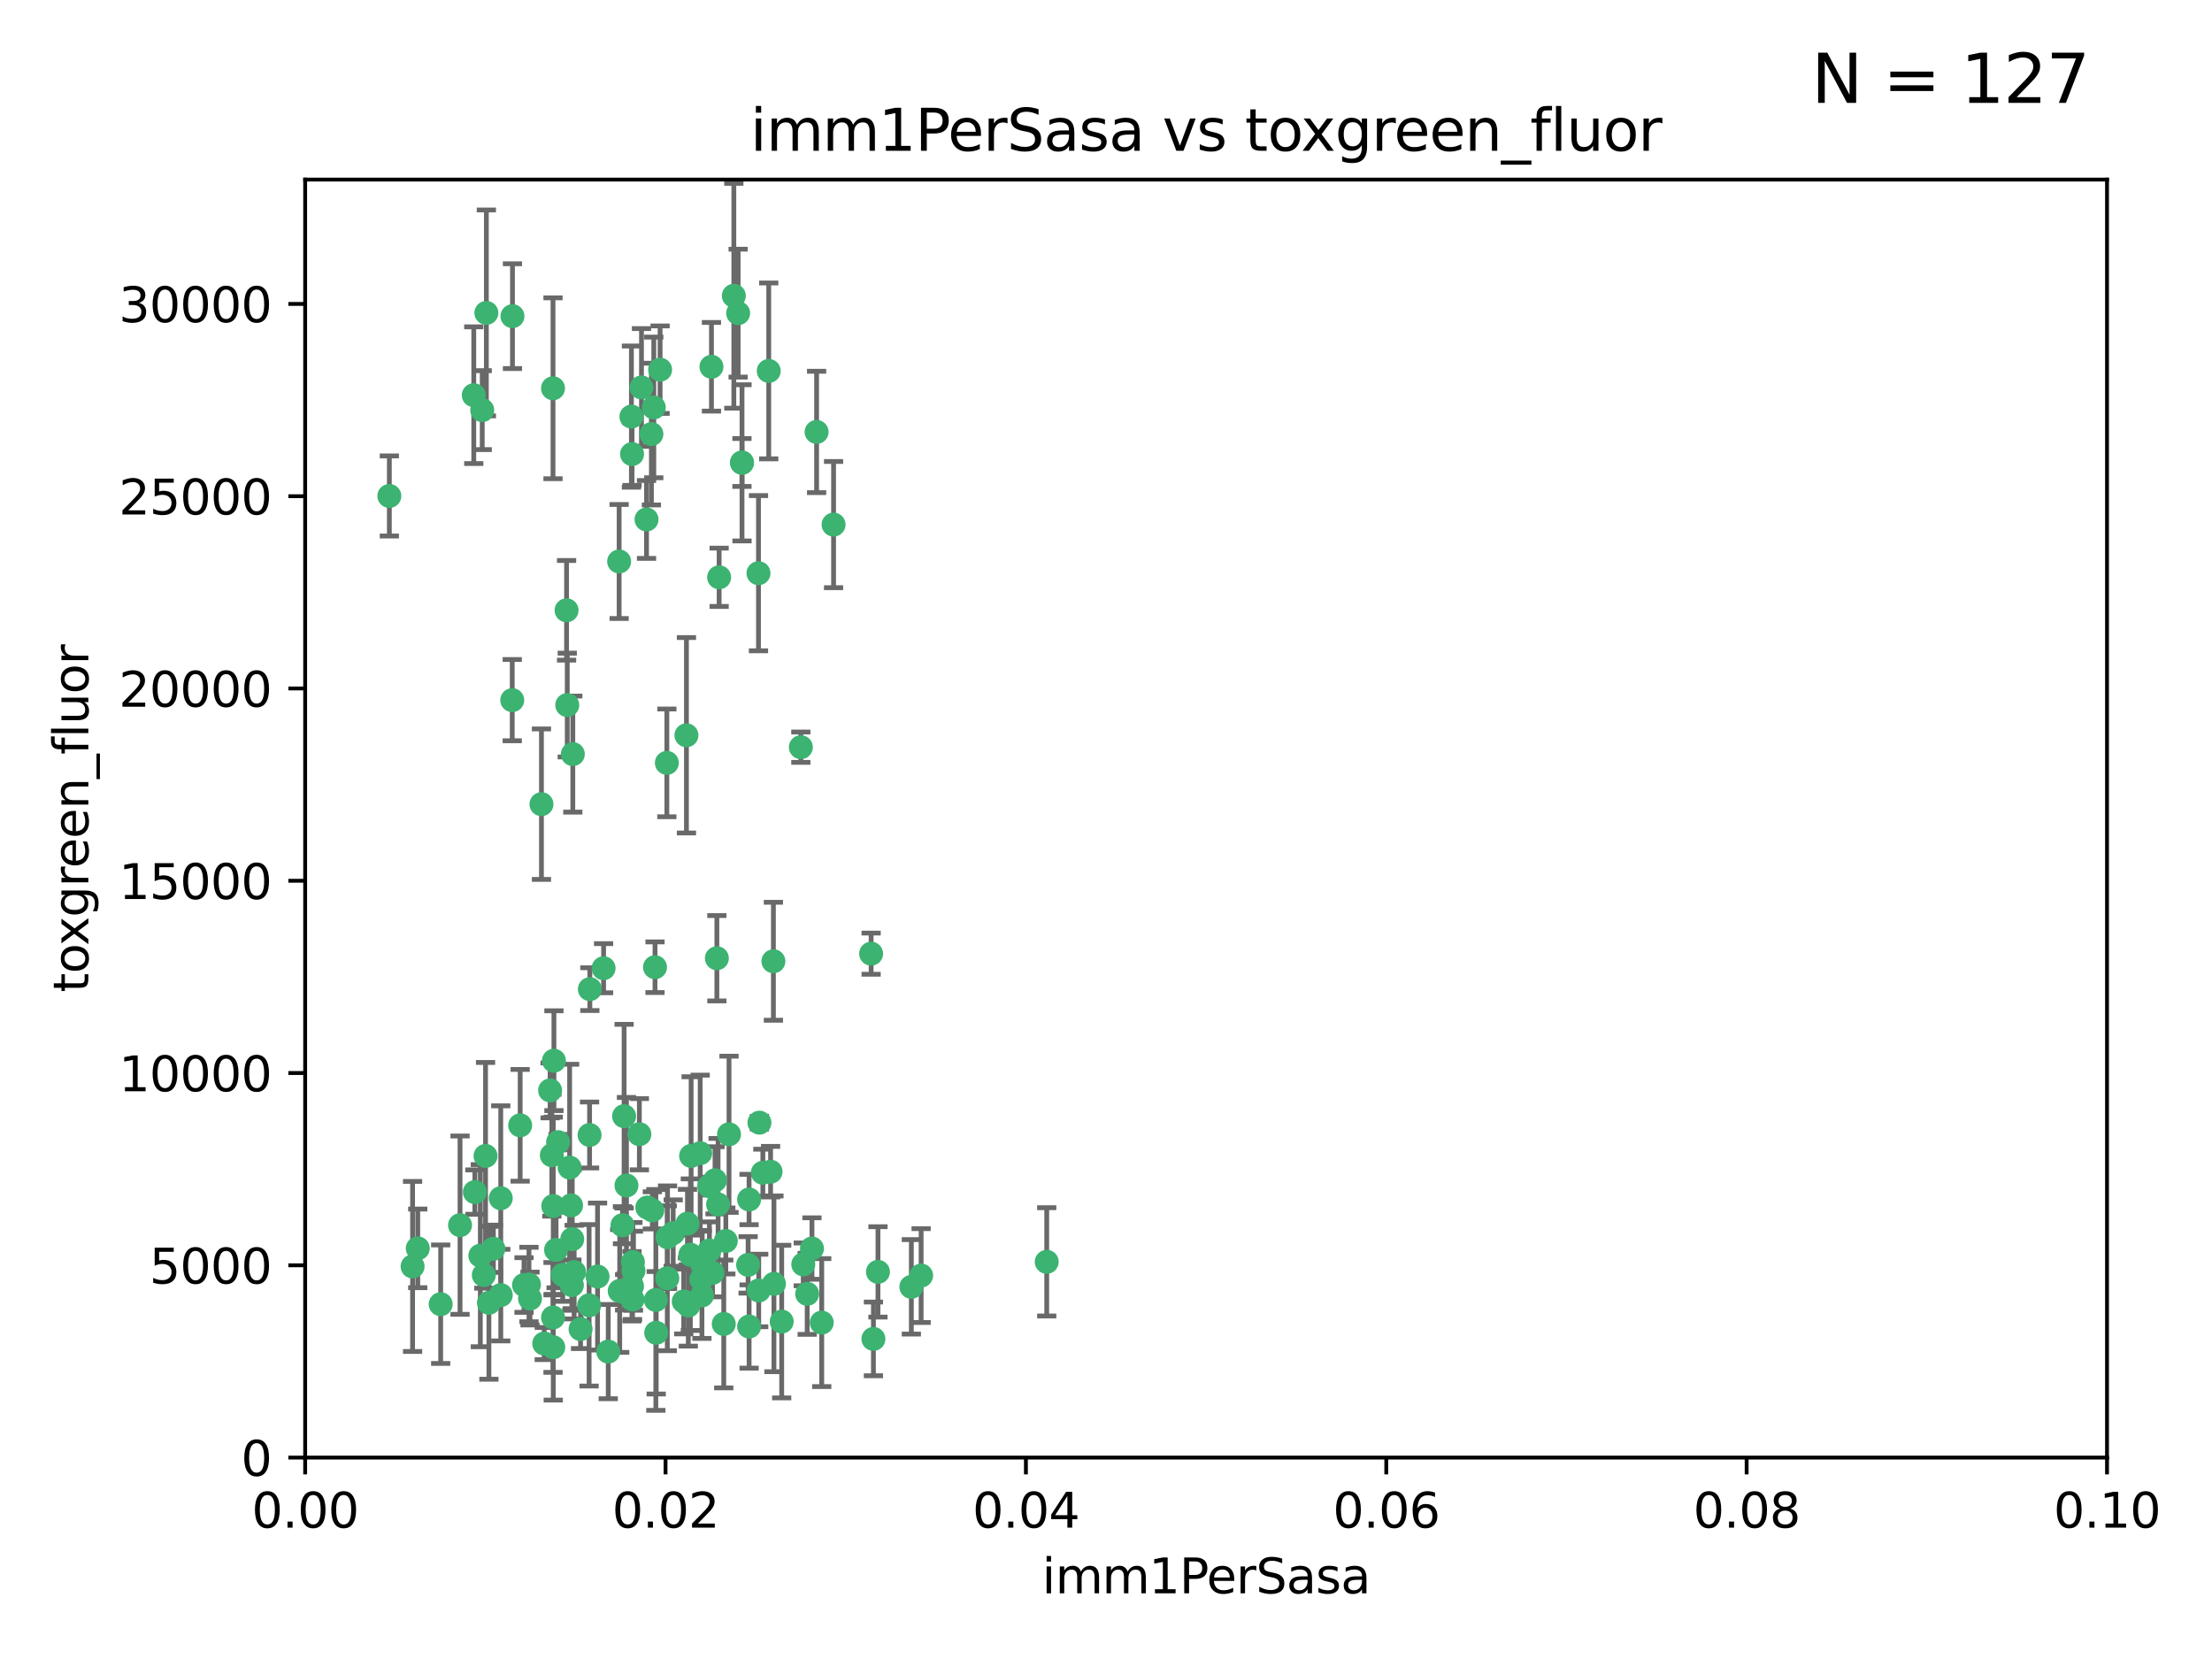 <?xml version="1.0" encoding="utf-8" standalone="no"?>
<!DOCTYPE svg PUBLIC "-//W3C//DTD SVG 1.1//EN"
  "http://www.w3.org/Graphics/SVG/1.1/DTD/svg11.dtd">
<svg xmlns:xlink="http://www.w3.org/1999/xlink" width="460.8pt" height="345.6pt" viewBox="0 0 460.8 345.6" xmlns="http://www.w3.org/2000/svg" version="1.1">
 <defs>
  <style type="text/css">*{stroke-linejoin: round; stroke-linecap: butt}</style>
 </defs>
 <g id="figure_1">
  <g id="patch_1">
   <path d="M 0 345.6 
L 460.8 345.6 
L 460.8 0 
L 0 0 
z
" style="fill: #ffffff"/>
  </g>
  <g id="axes_1">
   <g id="patch_2">
    <path d="M 63.571 303.64 
L 438.93 303.64 
L 438.93 37.411 
L 63.571 37.411 
z
" style="fill: #ffffff"/>
   </g>
   <g id="PathCollection_1">
    <defs>
     <path id="m1ed4a8b950" d="M 0 1.118 
C 0.297 1.118 0.581 1 0.791 0.791 
C 1 0.581 1.118 0.297 1.118 0 
C 1.118 -0.297 1 -0.581 0.791 -0.791 
C 0.581 -1 0.297 -1.118 0 -1.118 
C -0.297 -1.118 -0.581 -1 -0.791 -0.791 
C -1 -0.581 -1.118 -0.297 -1.118 0 
C -1.118 0.297 -1 0.581 -0.791 0.791 
C -0.581 1 -0.297 1.118 0 1.118 
z
" style="stroke: #3cb371"/>
    </defs>
    <g clip-path="url(#p8b4a3712d4)">
     <use xlink:href="#m1ed4a8b950" x="81.107" y="103.319" style="fill: #3cb371; stroke: #3cb371"/>
     <use xlink:href="#m1ed4a8b950" x="101.319" y="65.184" style="fill: #3cb371; stroke: #3cb371"/>
     <use xlink:href="#m1ed4a8b950" x="100.458" y="85.438" style="fill: #3cb371; stroke: #3cb371"/>
     <use xlink:href="#m1ed4a8b950" x="98.695" y="82.326" style="fill: #3cb371; stroke: #3cb371"/>
     <use xlink:href="#m1ed4a8b950" x="148.21" y="76.407" style="fill: #3cb371; stroke: #3cb371"/>
     <use xlink:href="#m1ed4a8b950" x="106.757" y="65.86" style="fill: #3cb371; stroke: #3cb371"/>
     <use xlink:href="#m1ed4a8b950" x="169.147" y="260.094" style="fill: #3cb371; stroke: #3cb371"/>
     <use xlink:href="#m1ed4a8b950" x="134.683" y="108.214" style="fill: #3cb371; stroke: #3cb371"/>
     <use xlink:href="#m1ed4a8b950" x="135.699" y="90.426" style="fill: #3cb371; stroke: #3cb371"/>
     <use xlink:href="#m1ed4a8b950" x="152.872" y="61.614" style="fill: #3cb371; stroke: #3cb371"/>
     <use xlink:href="#m1ed4a8b950" x="118.027" y="127.138" style="fill: #3cb371; stroke: #3cb371"/>
     <use xlink:href="#m1ed4a8b950" x="115.202" y="80.887" style="fill: #3cb371; stroke: #3cb371"/>
     <use xlink:href="#m1ed4a8b950" x="131.665" y="94.593" style="fill: #3cb371; stroke: #3cb371"/>
     <use xlink:href="#m1ed4a8b950" x="125.739" y="201.695" style="fill: #3cb371; stroke: #3cb371"/>
     <use xlink:href="#m1ed4a8b950" x="137.51" y="77.01" style="fill: #3cb371; stroke: #3cb371"/>
     <use xlink:href="#m1ed4a8b950" x="106.707" y="145.851" style="fill: #3cb371; stroke: #3cb371"/>
     <use xlink:href="#m1ed4a8b950" x="131.536" y="86.787" style="fill: #3cb371; stroke: #3cb371"/>
     <use xlink:href="#m1ed4a8b950" x="102.779" y="260.14" style="fill: #3cb371; stroke: #3cb371"/>
     <use xlink:href="#m1ed4a8b950" x="136.196" y="84.877" style="fill: #3cb371; stroke: #3cb371"/>
     <use xlink:href="#m1ed4a8b950" x="118.666" y="243.228" style="fill: #3cb371; stroke: #3cb371"/>
     <use xlink:href="#m1ed4a8b950" x="119.328" y="157.094" style="fill: #3cb371; stroke: #3cb371"/>
     <use xlink:href="#m1ed4a8b950" x="160.144" y="77.272" style="fill: #3cb371; stroke: #3cb371"/>
     <use xlink:href="#m1ed4a8b950" x="122.878" y="206.056" style="fill: #3cb371; stroke: #3cb371"/>
     <use xlink:href="#m1ed4a8b950" x="154.563" y="96.341" style="fill: #3cb371; stroke: #3cb371"/>
     <use xlink:href="#m1ed4a8b950" x="114.959" y="240.658" style="fill: #3cb371; stroke: #3cb371"/>
     <use xlink:href="#m1ed4a8b950" x="158.007" y="119.409" style="fill: #3cb371; stroke: #3cb371"/>
     <use xlink:href="#m1ed4a8b950" x="153.769" y="65.233" style="fill: #3cb371; stroke: #3cb371"/>
     <use xlink:href="#m1ed4a8b950" x="149.81" y="120.261" style="fill: #3cb371; stroke: #3cb371"/>
     <use xlink:href="#m1ed4a8b950" x="118.169" y="146.874" style="fill: #3cb371; stroke: #3cb371"/>
     <use xlink:href="#m1ed4a8b950" x="161.115" y="200.248" style="fill: #3cb371; stroke: #3cb371"/>
     <use xlink:href="#m1ed4a8b950" x="136.451" y="201.487" style="fill: #3cb371; stroke: #3cb371"/>
     <use xlink:href="#m1ed4a8b950" x="135.895" y="252.138" style="fill: #3cb371; stroke: #3cb371"/>
     <use xlink:href="#m1ed4a8b950" x="112.795" y="167.523" style="fill: #3cb371; stroke: #3cb371"/>
     <use xlink:href="#m1ed4a8b950" x="154.575" y="96.418" style="fill: #3cb371; stroke: #3cb371"/>
     <use xlink:href="#m1ed4a8b950" x="143.216" y="254.906" style="fill: #3cb371; stroke: #3cb371"/>
     <use xlink:href="#m1ed4a8b950" x="133.632" y="80.711" style="fill: #3cb371; stroke: #3cb371"/>
     <use xlink:href="#m1ed4a8b950" x="170.113" y="89.982" style="fill: #3cb371; stroke: #3cb371"/>
     <use xlink:href="#m1ed4a8b950" x="128.977" y="116.968" style="fill: #3cb371; stroke: #3cb371"/>
     <use xlink:href="#m1ed4a8b950" x="138.918" y="158.921" style="fill: #3cb371; stroke: #3cb371"/>
     <use xlink:href="#m1ed4a8b950" x="130.121" y="269.209" style="fill: #3cb371; stroke: #3cb371"/>
     <use xlink:href="#m1ed4a8b950" x="115.254" y="251.235" style="fill: #3cb371; stroke: #3cb371"/>
     <use xlink:href="#m1ed4a8b950" x="134.851" y="251.547" style="fill: #3cb371; stroke: #3cb371"/>
     <use xlink:href="#m1ed4a8b950" x="119.208" y="258.133" style="fill: #3cb371; stroke: #3cb371"/>
     <use xlink:href="#m1ed4a8b950" x="147.784" y="260.499" style="fill: #3cb371; stroke: #3cb371"/>
     <use xlink:href="#m1ed4a8b950" x="155.845" y="263.497" style="fill: #3cb371; stroke: #3cb371"/>
     <use xlink:href="#m1ed4a8b950" x="114.597" y="227.152" style="fill: #3cb371; stroke: #3cb371"/>
     <use xlink:href="#m1ed4a8b950" x="110.41" y="270.514" style="fill: #3cb371; stroke: #3cb371"/>
     <use xlink:href="#m1ed4a8b950" x="145.864" y="240.229" style="fill: #3cb371; stroke: #3cb371"/>
     <use xlink:href="#m1ed4a8b950" x="131.656" y="267.951" style="fill: #3cb371; stroke: #3cb371"/>
     <use xlink:href="#m1ed4a8b950" x="149.337" y="199.62" style="fill: #3cb371; stroke: #3cb371"/>
     <use xlink:href="#m1ed4a8b950" x="131.847" y="262.903" style="fill: #3cb371; stroke: #3cb371"/>
     <use xlink:href="#m1ed4a8b950" x="91.802" y="271.688" style="fill: #3cb371; stroke: #3cb371"/>
     <use xlink:href="#m1ed4a8b950" x="115.841" y="260.38" style="fill: #3cb371; stroke: #3cb371"/>
     <use xlink:href="#m1ed4a8b950" x="118.96" y="251.107" style="fill: #3cb371; stroke: #3cb371"/>
     <use xlink:href="#m1ed4a8b950" x="131.762" y="270.703" style="fill: #3cb371; stroke: #3cb371"/>
     <use xlink:href="#m1ed4a8b950" x="95.835" y="255.223" style="fill: #3cb371; stroke: #3cb371"/>
     <use xlink:href="#m1ed4a8b950" x="142.999" y="153.171" style="fill: #3cb371; stroke: #3cb371"/>
     <use xlink:href="#m1ed4a8b950" x="143.388" y="271.963" style="fill: #3cb371; stroke: #3cb371"/>
     <use xlink:href="#m1ed4a8b950" x="147.752" y="247.089" style="fill: #3cb371; stroke: #3cb371"/>
     <use xlink:href="#m1ed4a8b950" x="115.207" y="274.45" style="fill: #3cb371; stroke: #3cb371"/>
     <use xlink:href="#m1ed4a8b950" x="100.064" y="261.579" style="fill: #3cb371; stroke: #3cb371"/>
     <use xlink:href="#m1ed4a8b950" x="149.591" y="250.904" style="fill: #3cb371; stroke: #3cb371"/>
     <use xlink:href="#m1ed4a8b950" x="160.527" y="244.087" style="fill: #3cb371; stroke: #3cb371"/>
     <use xlink:href="#m1ed4a8b950" x="167.336" y="263.391" style="fill: #3cb371; stroke: #3cb371"/>
     <use xlink:href="#m1ed4a8b950" x="173.648" y="109.281" style="fill: #3cb371; stroke: #3cb371"/>
     <use xlink:href="#m1ed4a8b950" x="148.437" y="265.163" style="fill: #3cb371; stroke: #3cb371"/>
     <use xlink:href="#m1ed4a8b950" x="181.47" y="198.666" style="fill: #3cb371; stroke: #3cb371"/>
     <use xlink:href="#m1ed4a8b950" x="166.831" y="155.653" style="fill: #3cb371; stroke: #3cb371"/>
     <use xlink:href="#m1ed4a8b950" x="156.053" y="276.333" style="fill: #3cb371; stroke: #3cb371"/>
     <use xlink:href="#m1ed4a8b950" x="115.254" y="280.656" style="fill: #3cb371; stroke: #3cb371"/>
     <use xlink:href="#m1ed4a8b950" x="162.842" y="275.311" style="fill: #3cb371; stroke: #3cb371"/>
     <use xlink:href="#m1ed4a8b950" x="119.608" y="265" style="fill: #3cb371; stroke: #3cb371"/>
     <use xlink:href="#m1ed4a8b950" x="122.722" y="271.92" style="fill: #3cb371; stroke: #3cb371"/>
     <use xlink:href="#m1ed4a8b950" x="115.394" y="220.964" style="fill: #3cb371; stroke: #3cb371"/>
     <use xlink:href="#m1ed4a8b950" x="129.096" y="268.93" style="fill: #3cb371; stroke: #3cb371"/>
     <use xlink:href="#m1ed4a8b950" x="124.481" y="265.926" style="fill: #3cb371; stroke: #3cb371"/>
     <use xlink:href="#m1ed4a8b950" x="120.943" y="276.87" style="fill: #3cb371; stroke: #3cb371"/>
     <use xlink:href="#m1ed4a8b950" x="139.012" y="266.285" style="fill: #3cb371; stroke: #3cb371"/>
     <use xlink:href="#m1ed4a8b950" x="119.134" y="267.718" style="fill: #3cb371; stroke: #3cb371"/>
     <use xlink:href="#m1ed4a8b950" x="85.949" y="263.821" style="fill: #3cb371; stroke: #3cb371"/>
     <use xlink:href="#m1ed4a8b950" x="104.321" y="269.792" style="fill: #3cb371; stroke: #3cb371"/>
     <use xlink:href="#m1ed4a8b950" x="142.436" y="271.12" style="fill: #3cb371; stroke: #3cb371"/>
     <use xlink:href="#m1ed4a8b950" x="143.973" y="240.798" style="fill: #3cb371; stroke: #3cb371"/>
     <use xlink:href="#m1ed4a8b950" x="113.372" y="279.886" style="fill: #3cb371; stroke: #3cb371"/>
     <use xlink:href="#m1ed4a8b950" x="109.163" y="267.69" style="fill: #3cb371; stroke: #3cb371"/>
     <use xlink:href="#m1ed4a8b950" x="117.225" y="265.562" style="fill: #3cb371; stroke: #3cb371"/>
     <use xlink:href="#m1ed4a8b950" x="146.082" y="266.519" style="fill: #3cb371; stroke: #3cb371"/>
     <use xlink:href="#m1ed4a8b950" x="100.787" y="265.611" style="fill: #3cb371; stroke: #3cb371"/>
     <use xlink:href="#m1ed4a8b950" x="98.924" y="248.333" style="fill: #3cb371; stroke: #3cb371"/>
     <use xlink:href="#m1ed4a8b950" x="130.503" y="246.958" style="fill: #3cb371; stroke: #3cb371"/>
     <use xlink:href="#m1ed4a8b950" x="139.056" y="257.738" style="fill: #3cb371; stroke: #3cb371"/>
     <use xlink:href="#m1ed4a8b950" x="131.964" y="264.718" style="fill: #3cb371; stroke: #3cb371"/>
     <use xlink:href="#m1ed4a8b950" x="151.202" y="258.514" style="fill: #3cb371; stroke: #3cb371"/>
     <use xlink:href="#m1ed4a8b950" x="158.917" y="244.305" style="fill: #3cb371; stroke: #3cb371"/>
     <use xlink:href="#m1ed4a8b950" x="87.028" y="260.057" style="fill: #3cb371; stroke: #3cb371"/>
     <use xlink:href="#m1ed4a8b950" x="130.01" y="232.519" style="fill: #3cb371; stroke: #3cb371"/>
     <use xlink:href="#m1ed4a8b950" x="108.36" y="234.427" style="fill: #3cb371; stroke: #3cb371"/>
     <use xlink:href="#m1ed4a8b950" x="168.152" y="269.529" style="fill: #3cb371; stroke: #3cb371"/>
     <use xlink:href="#m1ed4a8b950" x="133.193" y="236.275" style="fill: #3cb371; stroke: #3cb371"/>
     <use xlink:href="#m1ed4a8b950" x="140.239" y="256.87" style="fill: #3cb371; stroke: #3cb371"/>
     <use xlink:href="#m1ed4a8b950" x="59.032" y="256.083" style="fill: #3cb371; stroke: #3cb371"/>
     <use xlink:href="#m1ed4a8b950" x="104.316" y="249.606" style="fill: #3cb371; stroke: #3cb371"/>
     <use xlink:href="#m1ed4a8b950" x="101.148" y="240.802" style="fill: #3cb371; stroke: #3cb371"/>
     <use xlink:href="#m1ed4a8b950" x="126.707" y="281.563" style="fill: #3cb371; stroke: #3cb371"/>
     <use xlink:href="#m1ed4a8b950" x="148.955" y="245.879" style="fill: #3cb371; stroke: #3cb371"/>
     <use xlink:href="#m1ed4a8b950" x="181.95" y="278.918" style="fill: #3cb371; stroke: #3cb371"/>
     <use xlink:href="#m1ed4a8b950" x="101.85" y="271.394" style="fill: #3cb371; stroke: #3cb371"/>
     <use xlink:href="#m1ed4a8b950" x="158.057" y="268.833" style="fill: #3cb371; stroke: #3cb371"/>
     <use xlink:href="#m1ed4a8b950" x="122.819" y="236.437" style="fill: #3cb371; stroke: #3cb371"/>
     <use xlink:href="#m1ed4a8b950" x="150.773" y="275.803" style="fill: #3cb371; stroke: #3cb371"/>
     <use xlink:href="#m1ed4a8b950" x="116.256" y="237.927" style="fill: #3cb371; stroke: #3cb371"/>
     <use xlink:href="#m1ed4a8b950" x="136.701" y="277.641" style="fill: #3cb371; stroke: #3cb371"/>
     <use xlink:href="#m1ed4a8b950" x="136.627" y="270.799" style="fill: #3cb371; stroke: #3cb371"/>
     <use xlink:href="#m1ed4a8b950" x="156.045" y="249.877" style="fill: #3cb371; stroke: #3cb371"/>
     <use xlink:href="#m1ed4a8b950" x="129.676" y="255.236" style="fill: #3cb371; stroke: #3cb371"/>
     <use xlink:href="#m1ed4a8b950" x="110.194" y="267.589" style="fill: #3cb371; stroke: #3cb371"/>
     <use xlink:href="#m1ed4a8b950" x="146.227" y="269.859" style="fill: #3cb371; stroke: #3cb371"/>
     <use xlink:href="#m1ed4a8b950" x="189.85" y="268.073" style="fill: #3cb371; stroke: #3cb371"/>
     <use xlink:href="#m1ed4a8b950" x="146.283" y="263.407" style="fill: #3cb371; stroke: #3cb371"/>
     <use xlink:href="#m1ed4a8b950" x="171.183" y="275.523" style="fill: #3cb371; stroke: #3cb371"/>
     <use xlink:href="#m1ed4a8b950" x="158.205" y="233.87" style="fill: #3cb371; stroke: #3cb371"/>
     <use xlink:href="#m1ed4a8b950" x="143.811" y="261.371" style="fill: #3cb371; stroke: #3cb371"/>
     <use xlink:href="#m1ed4a8b950" x="182.895" y="264.957" style="fill: #3cb371; stroke: #3cb371"/>
     <use xlink:href="#m1ed4a8b950" x="151.867" y="236.293" style="fill: #3cb371; stroke: #3cb371"/>
     <use xlink:href="#m1ed4a8b950" x="161.228" y="267.444" style="fill: #3cb371; stroke: #3cb371"/>
     <use xlink:href="#m1ed4a8b950" x="191.887" y="265.722" style="fill: #3cb371; stroke: #3cb371"/>
     <use xlink:href="#m1ed4a8b950" x="218.053" y="262.865" style="fill: #3cb371; stroke: #3cb371"/>
    </g>
   </g>
   <g id="matplotlib.axis_1">
    <g id="xtick_1">
     <g id="line2d_1">
      <defs>
       <path id="mb47b308f89" d="M 0 0 
L 0 3.5 
" style="stroke: #000000; stroke-width: 0.8"/>
      </defs>
      <g>
       <use xlink:href="#mb47b308f89" x="63.571" y="303.64" style="stroke: #000000; stroke-width: 0.8"/>
      </g>
     </g>
     <g id="text_1">
      <!-- 0.00 -->
      <g transform="translate(52.438 318.238)scale(0.1 -0.1)">
       <defs>
        <path id="DejaVuSans-30" d="M 2034 4250 
Q 1547 4250 1301 3770 
Q 1056 3291 1056 2328 
Q 1056 1369 1301 889 
Q 1547 409 2034 409 
Q 2525 409 2770 889 
Q 3016 1369 3016 2328 
Q 3016 3291 2770 3770 
Q 2525 4250 2034 4250 
z
M 2034 4750 
Q 2819 4750 3233 4129 
Q 3647 3509 3647 2328 
Q 3647 1150 3233 529 
Q 2819 -91 2034 -91 
Q 1250 -91 836 529 
Q 422 1150 422 2328 
Q 422 3509 836 4129 
Q 1250 4750 2034 4750 
z
" transform="scale(0.016)"/>
        <path id="DejaVuSans-2e" d="M 684 794 
L 1344 794 
L 1344 0 
L 684 0 
L 684 794 
z
" transform="scale(0.016)"/>
       </defs>
       <use xlink:href="#DejaVuSans-30"/>
       <use xlink:href="#DejaVuSans-2e" x="63.623"/>
       <use xlink:href="#DejaVuSans-30" x="95.41"/>
       <use xlink:href="#DejaVuSans-30" x="159.033"/>
      </g>
     </g>
    </g>
    <g id="xtick_2">
     <g id="line2d_2">
      <g>
       <use xlink:href="#mb47b308f89" x="138.643" y="303.64" style="stroke: #000000; stroke-width: 0.8"/>
      </g>
     </g>
     <g id="text_2">
      <!-- 0.02 -->
      <g transform="translate(127.51 318.238)scale(0.1 -0.1)">
       <defs>
        <path id="DejaVuSans-32" d="M 1228 531 
L 3431 531 
L 3431 0 
L 469 0 
L 469 531 
Q 828 903 1448 1529 
Q 2069 2156 2228 2338 
Q 2531 2678 2651 2914 
Q 2772 3150 2772 3378 
Q 2772 3750 2511 3984 
Q 2250 4219 1831 4219 
Q 1534 4219 1204 4116 
Q 875 4013 500 3803 
L 500 4441 
Q 881 4594 1212 4672 
Q 1544 4750 1819 4750 
Q 2544 4750 2975 4387 
Q 3406 4025 3406 3419 
Q 3406 3131 3298 2873 
Q 3191 2616 2906 2266 
Q 2828 2175 2409 1742 
Q 1991 1309 1228 531 
z
" transform="scale(0.016)"/>
       </defs>
       <use xlink:href="#DejaVuSans-30"/>
       <use xlink:href="#DejaVuSans-2e" x="63.623"/>
       <use xlink:href="#DejaVuSans-30" x="95.41"/>
       <use xlink:href="#DejaVuSans-32" x="159.033"/>
      </g>
     </g>
    </g>
    <g id="xtick_3">
     <g id="line2d_3">
      <g>
       <use xlink:href="#mb47b308f89" x="213.715" y="303.64" style="stroke: #000000; stroke-width: 0.8"/>
      </g>
     </g>
     <g id="text_3">
      <!-- 0.04 -->
      <g transform="translate(202.582 318.238)scale(0.1 -0.1)">
       <defs>
        <path id="DejaVuSans-34" d="M 2419 4116 
L 825 1625 
L 2419 1625 
L 2419 4116 
z
M 2253 4666 
L 3047 4666 
L 3047 1625 
L 3713 1625 
L 3713 1100 
L 3047 1100 
L 3047 0 
L 2419 0 
L 2419 1100 
L 313 1100 
L 313 1709 
L 2253 4666 
z
" transform="scale(0.016)"/>
       </defs>
       <use xlink:href="#DejaVuSans-30"/>
       <use xlink:href="#DejaVuSans-2e" x="63.623"/>
       <use xlink:href="#DejaVuSans-30" x="95.41"/>
       <use xlink:href="#DejaVuSans-34" x="159.033"/>
      </g>
     </g>
    </g>
    <g id="xtick_4">
     <g id="line2d_4">
      <g>
       <use xlink:href="#mb47b308f89" x="288.786" y="303.64" style="stroke: #000000; stroke-width: 0.8"/>
      </g>
     </g>
     <g id="text_4">
      <!-- 0.06 -->
      <g transform="translate(277.654 318.238)scale(0.1 -0.1)">
       <defs>
        <path id="DejaVuSans-36" d="M 2113 2584 
Q 1688 2584 1439 2293 
Q 1191 2003 1191 1497 
Q 1191 994 1439 701 
Q 1688 409 2113 409 
Q 2538 409 2786 701 
Q 3034 994 3034 1497 
Q 3034 2003 2786 2293 
Q 2538 2584 2113 2584 
z
M 3366 4563 
L 3366 3988 
Q 3128 4100 2886 4159 
Q 2644 4219 2406 4219 
Q 1781 4219 1451 3797 
Q 1122 3375 1075 2522 
Q 1259 2794 1537 2939 
Q 1816 3084 2150 3084 
Q 2853 3084 3261 2657 
Q 3669 2231 3669 1497 
Q 3669 778 3244 343 
Q 2819 -91 2113 -91 
Q 1303 -91 875 529 
Q 447 1150 447 2328 
Q 447 3434 972 4092 
Q 1497 4750 2381 4750 
Q 2619 4750 2861 4703 
Q 3103 4656 3366 4563 
z
" transform="scale(0.016)"/>
       </defs>
       <use xlink:href="#DejaVuSans-30"/>
       <use xlink:href="#DejaVuSans-2e" x="63.623"/>
       <use xlink:href="#DejaVuSans-30" x="95.41"/>
       <use xlink:href="#DejaVuSans-36" x="159.033"/>
      </g>
     </g>
    </g>
    <g id="xtick_5">
     <g id="line2d_5">
      <g>
       <use xlink:href="#mb47b308f89" x="363.858" y="303.64" style="stroke: #000000; stroke-width: 0.8"/>
      </g>
     </g>
     <g id="text_5">
      <!-- 0.08 -->
      <g transform="translate(352.725 318.238)scale(0.1 -0.1)">
       <defs>
        <path id="DejaVuSans-38" d="M 2034 2216 
Q 1584 2216 1326 1975 
Q 1069 1734 1069 1313 
Q 1069 891 1326 650 
Q 1584 409 2034 409 
Q 2484 409 2743 651 
Q 3003 894 3003 1313 
Q 3003 1734 2745 1975 
Q 2488 2216 2034 2216 
z
M 1403 2484 
Q 997 2584 770 2862 
Q 544 3141 544 3541 
Q 544 4100 942 4425 
Q 1341 4750 2034 4750 
Q 2731 4750 3128 4425 
Q 3525 4100 3525 3541 
Q 3525 3141 3298 2862 
Q 3072 2584 2669 2484 
Q 3125 2378 3379 2068 
Q 3634 1759 3634 1313 
Q 3634 634 3220 271 
Q 2806 -91 2034 -91 
Q 1263 -91 848 271 
Q 434 634 434 1313 
Q 434 1759 690 2068 
Q 947 2378 1403 2484 
z
M 1172 3481 
Q 1172 3119 1398 2916 
Q 1625 2713 2034 2713 
Q 2441 2713 2670 2916 
Q 2900 3119 2900 3481 
Q 2900 3844 2670 4047 
Q 2441 4250 2034 4250 
Q 1625 4250 1398 4047 
Q 1172 3844 1172 3481 
z
" transform="scale(0.016)"/>
       </defs>
       <use xlink:href="#DejaVuSans-30"/>
       <use xlink:href="#DejaVuSans-2e" x="63.623"/>
       <use xlink:href="#DejaVuSans-30" x="95.41"/>
       <use xlink:href="#DejaVuSans-38" x="159.033"/>
      </g>
     </g>
    </g>
    <g id="xtick_6">
     <g id="line2d_6">
      <g>
       <use xlink:href="#mb47b308f89" x="438.93" y="303.64" style="stroke: #000000; stroke-width: 0.8"/>
      </g>
     </g>
     <g id="text_6">
      <!-- 0.10 -->
      <g transform="translate(427.797 318.238)scale(0.1 -0.1)">
       <defs>
        <path id="DejaVuSans-31" d="M 794 531 
L 1825 531 
L 1825 4091 
L 703 3866 
L 703 4441 
L 1819 4666 
L 2450 4666 
L 2450 531 
L 3481 531 
L 3481 0 
L 794 0 
L 794 531 
z
" transform="scale(0.016)"/>
       </defs>
       <use xlink:href="#DejaVuSans-30"/>
       <use xlink:href="#DejaVuSans-2e" x="63.623"/>
       <use xlink:href="#DejaVuSans-31" x="95.41"/>
       <use xlink:href="#DejaVuSans-30" x="159.033"/>
      </g>
     </g>
    </g>
    <g id="text_7">
     <!-- imm1PerSasa -->
     <g transform="translate(217.067 331.917)scale(0.1 -0.1)">
      <defs>
       <path id="DejaVuSans-69" d="M 603 3500 
L 1178 3500 
L 1178 0 
L 603 0 
L 603 3500 
z
M 603 4863 
L 1178 4863 
L 1178 4134 
L 603 4134 
L 603 4863 
z
" transform="scale(0.016)"/>
       <path id="DejaVuSans-6d" d="M 3328 2828 
Q 3544 3216 3844 3400 
Q 4144 3584 4550 3584 
Q 5097 3584 5394 3201 
Q 5691 2819 5691 2113 
L 5691 0 
L 5113 0 
L 5113 2094 
Q 5113 2597 4934 2840 
Q 4756 3084 4391 3084 
Q 3944 3084 3684 2787 
Q 3425 2491 3425 1978 
L 3425 0 
L 2847 0 
L 2847 2094 
Q 2847 2600 2669 2842 
Q 2491 3084 2119 3084 
Q 1678 3084 1418 2786 
Q 1159 2488 1159 1978 
L 1159 0 
L 581 0 
L 581 3500 
L 1159 3500 
L 1159 2956 
Q 1356 3278 1631 3431 
Q 1906 3584 2284 3584 
Q 2666 3584 2933 3390 
Q 3200 3197 3328 2828 
z
" transform="scale(0.016)"/>
       <path id="DejaVuSans-50" d="M 1259 4147 
L 1259 2394 
L 2053 2394 
Q 2494 2394 2734 2622 
Q 2975 2850 2975 3272 
Q 2975 3691 2734 3919 
Q 2494 4147 2053 4147 
L 1259 4147 
z
M 628 4666 
L 2053 4666 
Q 2838 4666 3239 4311 
Q 3641 3956 3641 3272 
Q 3641 2581 3239 2228 
Q 2838 1875 2053 1875 
L 1259 1875 
L 1259 0 
L 628 0 
L 628 4666 
z
" transform="scale(0.016)"/>
       <path id="DejaVuSans-65" d="M 3597 1894 
L 3597 1613 
L 953 1613 
Q 991 1019 1311 708 
Q 1631 397 2203 397 
Q 2534 397 2845 478 
Q 3156 559 3463 722 
L 3463 178 
Q 3153 47 2828 -22 
Q 2503 -91 2169 -91 
Q 1331 -91 842 396 
Q 353 884 353 1716 
Q 353 2575 817 3079 
Q 1281 3584 2069 3584 
Q 2775 3584 3186 3129 
Q 3597 2675 3597 1894 
z
M 3022 2063 
Q 3016 2534 2758 2815 
Q 2500 3097 2075 3097 
Q 1594 3097 1305 2825 
Q 1016 2553 972 2059 
L 3022 2063 
z
" transform="scale(0.016)"/>
       <path id="DejaVuSans-72" d="M 2631 2963 
Q 2534 3019 2420 3045 
Q 2306 3072 2169 3072 
Q 1681 3072 1420 2755 
Q 1159 2438 1159 1844 
L 1159 0 
L 581 0 
L 581 3500 
L 1159 3500 
L 1159 2956 
Q 1341 3275 1631 3429 
Q 1922 3584 2338 3584 
Q 2397 3584 2469 3576 
Q 2541 3569 2628 3553 
L 2631 2963 
z
" transform="scale(0.016)"/>
       <path id="DejaVuSans-53" d="M 3425 4513 
L 3425 3897 
Q 3066 4069 2747 4153 
Q 2428 4238 2131 4238 
Q 1616 4238 1336 4038 
Q 1056 3838 1056 3469 
Q 1056 3159 1242 3001 
Q 1428 2844 1947 2747 
L 2328 2669 
Q 3034 2534 3370 2195 
Q 3706 1856 3706 1288 
Q 3706 609 3251 259 
Q 2797 -91 1919 -91 
Q 1588 -91 1214 -16 
Q 841 59 441 206 
L 441 856 
Q 825 641 1194 531 
Q 1563 422 1919 422 
Q 2459 422 2753 634 
Q 3047 847 3047 1241 
Q 3047 1584 2836 1778 
Q 2625 1972 2144 2069 
L 1759 2144 
Q 1053 2284 737 2584 
Q 422 2884 422 3419 
Q 422 4038 858 4394 
Q 1294 4750 2059 4750 
Q 2388 4750 2728 4690 
Q 3069 4631 3425 4513 
z
" transform="scale(0.016)"/>
       <path id="DejaVuSans-61" d="M 2194 1759 
Q 1497 1759 1228 1600 
Q 959 1441 959 1056 
Q 959 750 1161 570 
Q 1363 391 1709 391 
Q 2188 391 2477 730 
Q 2766 1069 2766 1631 
L 2766 1759 
L 2194 1759 
z
M 3341 1997 
L 3341 0 
L 2766 0 
L 2766 531 
Q 2569 213 2275 61 
Q 1981 -91 1556 -91 
Q 1019 -91 701 211 
Q 384 513 384 1019 
Q 384 1609 779 1909 
Q 1175 2209 1959 2209 
L 2766 2209 
L 2766 2266 
Q 2766 2663 2505 2880 
Q 2244 3097 1772 3097 
Q 1472 3097 1187 3025 
Q 903 2953 641 2809 
L 641 3341 
Q 956 3463 1253 3523 
Q 1550 3584 1831 3584 
Q 2591 3584 2966 3190 
Q 3341 2797 3341 1997 
z
" transform="scale(0.016)"/>
       <path id="DejaVuSans-73" d="M 2834 3397 
L 2834 2853 
Q 2591 2978 2328 3040 
Q 2066 3103 1784 3103 
Q 1356 3103 1142 2972 
Q 928 2841 928 2578 
Q 928 2378 1081 2264 
Q 1234 2150 1697 2047 
L 1894 2003 
Q 2506 1872 2764 1633 
Q 3022 1394 3022 966 
Q 3022 478 2636 193 
Q 2250 -91 1575 -91 
Q 1294 -91 989 -36 
Q 684 19 347 128 
L 347 722 
Q 666 556 975 473 
Q 1284 391 1588 391 
Q 1994 391 2212 530 
Q 2431 669 2431 922 
Q 2431 1156 2273 1281 
Q 2116 1406 1581 1522 
L 1381 1569 
Q 847 1681 609 1914 
Q 372 2147 372 2553 
Q 372 3047 722 3315 
Q 1072 3584 1716 3584 
Q 2034 3584 2315 3537 
Q 2597 3491 2834 3397 
z
" transform="scale(0.016)"/>
      </defs>
      <use xlink:href="#DejaVuSans-69"/>
      <use xlink:href="#DejaVuSans-6d" x="27.783"/>
      <use xlink:href="#DejaVuSans-6d" x="125.195"/>
      <use xlink:href="#DejaVuSans-31" x="222.607"/>
      <use xlink:href="#DejaVuSans-50" x="286.23"/>
      <use xlink:href="#DejaVuSans-65" x="342.908"/>
      <use xlink:href="#DejaVuSans-72" x="404.432"/>
      <use xlink:href="#DejaVuSans-53" x="445.545"/>
      <use xlink:href="#DejaVuSans-61" x="509.021"/>
      <use xlink:href="#DejaVuSans-73" x="570.301"/>
      <use xlink:href="#DejaVuSans-61" x="622.4"/>
     </g>
    </g>
   </g>
   <g id="matplotlib.axis_2">
    <g id="ytick_1">
     <g id="line2d_7">
      <defs>
       <path id="m0e55b7fa1a" d="M 0 0 
L -3.5 0 
" style="stroke: #000000; stroke-width: 0.8"/>
      </defs>
      <g>
       <use xlink:href="#m0e55b7fa1a" x="63.571" y="303.64" style="stroke: #000000; stroke-width: 0.8"/>
      </g>
     </g>
     <g id="text_8">
      <!-- 0 -->
      <g transform="translate(50.209 307.439)scale(0.1 -0.1)">
       <use xlink:href="#DejaVuSans-30"/>
      </g>
     </g>
    </g>
    <g id="ytick_2">
     <g id="line2d_8">
      <g>
       <use xlink:href="#m0e55b7fa1a" x="63.571" y="263.586" style="stroke: #000000; stroke-width: 0.8"/>
      </g>
     </g>
     <g id="text_9">
      <!-- 5000 -->
      <g transform="translate(31.121 267.385)scale(0.1 -0.1)">
       <defs>
        <path id="DejaVuSans-35" d="M 691 4666 
L 3169 4666 
L 3169 4134 
L 1269 4134 
L 1269 2991 
Q 1406 3038 1543 3061 
Q 1681 3084 1819 3084 
Q 2600 3084 3056 2656 
Q 3513 2228 3513 1497 
Q 3513 744 3044 326 
Q 2575 -91 1722 -91 
Q 1428 -91 1123 -41 
Q 819 9 494 109 
L 494 744 
Q 775 591 1075 516 
Q 1375 441 1709 441 
Q 2250 441 2565 725 
Q 2881 1009 2881 1497 
Q 2881 1984 2565 2268 
Q 2250 2553 1709 2553 
Q 1456 2553 1204 2497 
Q 953 2441 691 2322 
L 691 4666 
z
" transform="scale(0.016)"/>
       </defs>
       <use xlink:href="#DejaVuSans-35"/>
       <use xlink:href="#DejaVuSans-30" x="63.623"/>
       <use xlink:href="#DejaVuSans-30" x="127.246"/>
       <use xlink:href="#DejaVuSans-30" x="190.869"/>
      </g>
     </g>
    </g>
    <g id="ytick_3">
     <g id="line2d_9">
      <g>
       <use xlink:href="#m0e55b7fa1a" x="63.571" y="223.532" style="stroke: #000000; stroke-width: 0.8"/>
      </g>
     </g>
     <g id="text_10">
      <!-- 10000 -->
      <g transform="translate(24.759 227.331)scale(0.1 -0.1)">
       <use xlink:href="#DejaVuSans-31"/>
       <use xlink:href="#DejaVuSans-30" x="63.623"/>
       <use xlink:href="#DejaVuSans-30" x="127.246"/>
       <use xlink:href="#DejaVuSans-30" x="190.869"/>
       <use xlink:href="#DejaVuSans-30" x="254.492"/>
      </g>
     </g>
    </g>
    <g id="ytick_4">
     <g id="line2d_10">
      <g>
       <use xlink:href="#m0e55b7fa1a" x="63.571" y="183.478" style="stroke: #000000; stroke-width: 0.8"/>
      </g>
     </g>
     <g id="text_11">
      <!-- 15000 -->
      <g transform="translate(24.759 187.278)scale(0.1 -0.1)">
       <use xlink:href="#DejaVuSans-31"/>
       <use xlink:href="#DejaVuSans-35" x="63.623"/>
       <use xlink:href="#DejaVuSans-30" x="127.246"/>
       <use xlink:href="#DejaVuSans-30" x="190.869"/>
       <use xlink:href="#DejaVuSans-30" x="254.492"/>
      </g>
     </g>
    </g>
    <g id="ytick_5">
     <g id="line2d_11">
      <g>
       <use xlink:href="#m0e55b7fa1a" x="63.571" y="143.424" style="stroke: #000000; stroke-width: 0.8"/>
      </g>
     </g>
     <g id="text_12">
      <!-- 20000 -->
      <g transform="translate(24.759 147.224)scale(0.1 -0.1)">
       <use xlink:href="#DejaVuSans-32"/>
       <use xlink:href="#DejaVuSans-30" x="63.623"/>
       <use xlink:href="#DejaVuSans-30" x="127.246"/>
       <use xlink:href="#DejaVuSans-30" x="190.869"/>
       <use xlink:href="#DejaVuSans-30" x="254.492"/>
      </g>
     </g>
    </g>
    <g id="ytick_6">
     <g id="line2d_12">
      <g>
       <use xlink:href="#m0e55b7fa1a" x="63.571" y="103.371" style="stroke: #000000; stroke-width: 0.8"/>
      </g>
     </g>
     <g id="text_13">
      <!-- 25000 -->
      <g transform="translate(24.759 107.17)scale(0.1 -0.1)">
       <use xlink:href="#DejaVuSans-32"/>
       <use xlink:href="#DejaVuSans-35" x="63.623"/>
       <use xlink:href="#DejaVuSans-30" x="127.246"/>
       <use xlink:href="#DejaVuSans-30" x="190.869"/>
       <use xlink:href="#DejaVuSans-30" x="254.492"/>
      </g>
     </g>
    </g>
    <g id="ytick_7">
     <g id="line2d_13">
      <g>
       <use xlink:href="#m0e55b7fa1a" x="63.571" y="63.317" style="stroke: #000000; stroke-width: 0.8"/>
      </g>
     </g>
     <g id="text_14">
      <!-- 30000 -->
      <g transform="translate(24.759 67.116)scale(0.1 -0.1)">
       <defs>
        <path id="DejaVuSans-33" d="M 2597 2516 
Q 3050 2419 3304 2112 
Q 3559 1806 3559 1356 
Q 3559 666 3084 287 
Q 2609 -91 1734 -91 
Q 1441 -91 1130 -33 
Q 819 25 488 141 
L 488 750 
Q 750 597 1062 519 
Q 1375 441 1716 441 
Q 2309 441 2620 675 
Q 2931 909 2931 1356 
Q 2931 1769 2642 2001 
Q 2353 2234 1838 2234 
L 1294 2234 
L 1294 2753 
L 1863 2753 
Q 2328 2753 2575 2939 
Q 2822 3125 2822 3475 
Q 2822 3834 2567 4026 
Q 2313 4219 1838 4219 
Q 1578 4219 1281 4162 
Q 984 4106 628 3988 
L 628 4550 
Q 988 4650 1302 4700 
Q 1616 4750 1894 4750 
Q 2613 4750 3031 4423 
Q 3450 4097 3450 3541 
Q 3450 3153 3228 2886 
Q 3006 2619 2597 2516 
z
" transform="scale(0.016)"/>
       </defs>
       <use xlink:href="#DejaVuSans-33"/>
       <use xlink:href="#DejaVuSans-30" x="63.623"/>
       <use xlink:href="#DejaVuSans-30" x="127.246"/>
       <use xlink:href="#DejaVuSans-30" x="190.869"/>
       <use xlink:href="#DejaVuSans-30" x="254.492"/>
      </g>
     </g>
    </g>
    <g id="text_15">
     <!-- toxgreen_fluor -->
     <g transform="translate(18.401 206.72)rotate(-90)scale(0.1 -0.1)">
      <defs>
       <path id="DejaVuSans-74" d="M 1172 4494 
L 1172 3500 
L 2356 3500 
L 2356 3053 
L 1172 3053 
L 1172 1153 
Q 1172 725 1289 603 
Q 1406 481 1766 481 
L 2356 481 
L 2356 0 
L 1766 0 
Q 1100 0 847 248 
Q 594 497 594 1153 
L 594 3053 
L 172 3053 
L 172 3500 
L 594 3500 
L 594 4494 
L 1172 4494 
z
" transform="scale(0.016)"/>
       <path id="DejaVuSans-6f" d="M 1959 3097 
Q 1497 3097 1228 2736 
Q 959 2375 959 1747 
Q 959 1119 1226 758 
Q 1494 397 1959 397 
Q 2419 397 2687 759 
Q 2956 1122 2956 1747 
Q 2956 2369 2687 2733 
Q 2419 3097 1959 3097 
z
M 1959 3584 
Q 2709 3584 3137 3096 
Q 3566 2609 3566 1747 
Q 3566 888 3137 398 
Q 2709 -91 1959 -91 
Q 1206 -91 779 398 
Q 353 888 353 1747 
Q 353 2609 779 3096 
Q 1206 3584 1959 3584 
z
" transform="scale(0.016)"/>
       <path id="DejaVuSans-78" d="M 3513 3500 
L 2247 1797 
L 3578 0 
L 2900 0 
L 1881 1375 
L 863 0 
L 184 0 
L 1544 1831 
L 300 3500 
L 978 3500 
L 1906 2253 
L 2834 3500 
L 3513 3500 
z
" transform="scale(0.016)"/>
       <path id="DejaVuSans-67" d="M 2906 1791 
Q 2906 2416 2648 2759 
Q 2391 3103 1925 3103 
Q 1463 3103 1205 2759 
Q 947 2416 947 1791 
Q 947 1169 1205 825 
Q 1463 481 1925 481 
Q 2391 481 2648 825 
Q 2906 1169 2906 1791 
z
M 3481 434 
Q 3481 -459 3084 -895 
Q 2688 -1331 1869 -1331 
Q 1566 -1331 1297 -1286 
Q 1028 -1241 775 -1147 
L 775 -588 
Q 1028 -725 1275 -790 
Q 1522 -856 1778 -856 
Q 2344 -856 2625 -561 
Q 2906 -266 2906 331 
L 2906 616 
Q 2728 306 2450 153 
Q 2172 0 1784 0 
Q 1141 0 747 490 
Q 353 981 353 1791 
Q 353 2603 747 3093 
Q 1141 3584 1784 3584 
Q 2172 3584 2450 3431 
Q 2728 3278 2906 2969 
L 2906 3500 
L 3481 3500 
L 3481 434 
z
" transform="scale(0.016)"/>
       <path id="DejaVuSans-6e" d="M 3513 2113 
L 3513 0 
L 2938 0 
L 2938 2094 
Q 2938 2591 2744 2837 
Q 2550 3084 2163 3084 
Q 1697 3084 1428 2787 
Q 1159 2491 1159 1978 
L 1159 0 
L 581 0 
L 581 3500 
L 1159 3500 
L 1159 2956 
Q 1366 3272 1645 3428 
Q 1925 3584 2291 3584 
Q 2894 3584 3203 3211 
Q 3513 2838 3513 2113 
z
" transform="scale(0.016)"/>
       <path id="DejaVuSans-5f" d="M 3263 -1063 
L 3263 -1509 
L -63 -1509 
L -63 -1063 
L 3263 -1063 
z
" transform="scale(0.016)"/>
       <path id="DejaVuSans-66" d="M 2375 4863 
L 2375 4384 
L 1825 4384 
Q 1516 4384 1395 4259 
Q 1275 4134 1275 3809 
L 1275 3500 
L 2222 3500 
L 2222 3053 
L 1275 3053 
L 1275 0 
L 697 0 
L 697 3053 
L 147 3053 
L 147 3500 
L 697 3500 
L 697 3744 
Q 697 4328 969 4595 
Q 1241 4863 1831 4863 
L 2375 4863 
z
" transform="scale(0.016)"/>
       <path id="DejaVuSans-6c" d="M 603 4863 
L 1178 4863 
L 1178 0 
L 603 0 
L 603 4863 
z
" transform="scale(0.016)"/>
       <path id="DejaVuSans-75" d="M 544 1381 
L 544 3500 
L 1119 3500 
L 1119 1403 
Q 1119 906 1312 657 
Q 1506 409 1894 409 
Q 2359 409 2629 706 
Q 2900 1003 2900 1516 
L 2900 3500 
L 3475 3500 
L 3475 0 
L 2900 0 
L 2900 538 
Q 2691 219 2414 64 
Q 2138 -91 1772 -91 
Q 1169 -91 856 284 
Q 544 659 544 1381 
z
M 1991 3584 
L 1991 3584 
z
" transform="scale(0.016)"/>
      </defs>
      <use xlink:href="#DejaVuSans-74"/>
      <use xlink:href="#DejaVuSans-6f" x="39.209"/>
      <use xlink:href="#DejaVuSans-78" x="97.266"/>
      <use xlink:href="#DejaVuSans-67" x="156.445"/>
      <use xlink:href="#DejaVuSans-72" x="219.922"/>
      <use xlink:href="#DejaVuSans-65" x="258.785"/>
      <use xlink:href="#DejaVuSans-65" x="320.309"/>
      <use xlink:href="#DejaVuSans-6e" x="381.832"/>
      <use xlink:href="#DejaVuSans-5f" x="445.211"/>
      <use xlink:href="#DejaVuSans-66" x="495.211"/>
      <use xlink:href="#DejaVuSans-6c" x="530.416"/>
      <use xlink:href="#DejaVuSans-75" x="558.199"/>
      <use xlink:href="#DejaVuSans-6f" x="621.578"/>
      <use xlink:href="#DejaVuSans-72" x="682.76"/>
     </g>
    </g>
   </g>
   <g id="LineCollection_1">
    <path d="M 81.107 111.662 
L 81.107 94.976 
" clip-path="url(#p8b4a3712d4)" style="fill: none; stroke: #696969"/>
    <path d="M 101.319 86.629 
L 101.319 43.739 
" clip-path="url(#p8b4a3712d4)" style="fill: none; stroke: #696969"/>
    <path d="M 100.458 93.658 
L 100.458 77.218 
" clip-path="url(#p8b4a3712d4)" style="fill: none; stroke: #696969"/>
    <path d="M 98.695 96.567 
L 98.695 68.086 
" clip-path="url(#p8b4a3712d4)" style="fill: none; stroke: #696969"/>
    <path d="M 148.21 85.641 
L 148.21 67.173 
" clip-path="url(#p8b4a3712d4)" style="fill: none; stroke: #696969"/>
    <path d="M 106.757 76.775 
L 106.757 54.946 
" clip-path="url(#p8b4a3712d4)" style="fill: none; stroke: #696969"/>
    <path d="M 169.147 266.497 
L 169.147 253.692 
" clip-path="url(#p8b4a3712d4)" style="fill: none; stroke: #696969"/>
    <path d="M 134.683 116.326 
L 134.683 100.101 
" clip-path="url(#p8b4a3712d4)" style="fill: none; stroke: #696969"/>
    <path d="M 135.699 105.189 
L 135.699 75.663 
" clip-path="url(#p8b4a3712d4)" style="fill: none; stroke: #696969"/>
    <path d="M 152.872 85.029 
L 152.872 38.199 
" clip-path="url(#p8b4a3712d4)" style="fill: none; stroke: #696969"/>
    <path d="M 118.027 137.518 
L 118.027 116.759 
" clip-path="url(#p8b4a3712d4)" style="fill: none; stroke: #696969"/>
    <path d="M 115.202 99.727 
L 115.202 62.047 
" clip-path="url(#p8b4a3712d4)" style="fill: none; stroke: #696969"/>
    <path d="M 131.665 101.108 
L 131.665 88.078 
" clip-path="url(#p8b4a3712d4)" style="fill: none; stroke: #696969"/>
    <path d="M 125.739 206.809 
L 125.739 196.58 
" clip-path="url(#p8b4a3712d4)" style="fill: none; stroke: #696969"/>
    <path d="M 137.51 86.119 
L 137.51 67.901 
" clip-path="url(#p8b4a3712d4)" style="fill: none; stroke: #696969"/>
    <path d="M 106.707 154.314 
L 106.707 137.387 
" clip-path="url(#p8b4a3712d4)" style="fill: none; stroke: #696969"/>
    <path d="M 131.536 101.495 
L 131.536 72.08 
" clip-path="url(#p8b4a3712d4)" style="fill: none; stroke: #696969"/>
    <path d="M 102.779 265.065 
L 102.779 255.214 
" clip-path="url(#p8b4a3712d4)" style="fill: none; stroke: #696969"/>
    <path d="M 136.196 99.526 
L 136.196 70.227 
" clip-path="url(#p8b4a3712d4)" style="fill: none; stroke: #696969"/>
    <path d="M 118.666 264.748 
L 118.666 221.708 
" clip-path="url(#p8b4a3712d4)" style="fill: none; stroke: #696969"/>
    <path d="M 119.328 169.182 
L 119.328 145.005 
" clip-path="url(#p8b4a3712d4)" style="fill: none; stroke: #696969"/>
    <path d="M 160.144 95.589 
L 160.144 58.955 
" clip-path="url(#p8b4a3712d4)" style="fill: none; stroke: #696969"/>
    <path d="M 122.878 210.511 
L 122.878 201.602 
" clip-path="url(#p8b4a3712d4)" style="fill: none; stroke: #696969"/>
    <path d="M 154.563 101.329 
L 154.563 91.353 
" clip-path="url(#p8b4a3712d4)" style="fill: none; stroke: #696969"/>
    <path d="M 114.959 253.346 
L 114.959 227.97 
" clip-path="url(#p8b4a3712d4)" style="fill: none; stroke: #696969"/>
    <path d="M 158.007 135.574 
L 158.007 103.243 
" clip-path="url(#p8b4a3712d4)" style="fill: none; stroke: #696969"/>
    <path d="M 153.769 78.556 
L 153.769 51.911 
" clip-path="url(#p8b4a3712d4)" style="fill: none; stroke: #696969"/>
    <path d="M 149.81 126.332 
L 149.81 114.19 
" clip-path="url(#p8b4a3712d4)" style="fill: none; stroke: #696969"/>
    <path d="M 118.169 157.684 
L 118.169 136.065 
" clip-path="url(#p8b4a3712d4)" style="fill: none; stroke: #696969"/>
    <path d="M 161.115 212.532 
L 161.115 187.964 
" clip-path="url(#p8b4a3712d4)" style="fill: none; stroke: #696969"/>
    <path d="M 136.451 206.761 
L 136.451 196.213 
" clip-path="url(#p8b4a3712d4)" style="fill: none; stroke: #696969"/>
    <path d="M 135.895 256.007 
L 135.895 248.269 
" clip-path="url(#p8b4a3712d4)" style="fill: none; stroke: #696969"/>
    <path d="M 112.795 183.193 
L 112.795 151.853 
" clip-path="url(#p8b4a3712d4)" style="fill: none; stroke: #696969"/>
    <path d="M 154.575 112.691 
L 154.575 80.146 
" clip-path="url(#p8b4a3712d4)" style="fill: none; stroke: #696969"/>
    <path d="M 143.216 262.048 
L 143.216 247.764 
" clip-path="url(#p8b4a3712d4)" style="fill: none; stroke: #696969"/>
    <path d="M 133.632 92.975 
L 133.632 68.447 
" clip-path="url(#p8b4a3712d4)" style="fill: none; stroke: #696969"/>
    <path d="M 170.113 102.623 
L 170.113 77.342 
" clip-path="url(#p8b4a3712d4)" style="fill: none; stroke: #696969"/>
    <path d="M 128.977 128.842 
L 128.977 105.095 
" clip-path="url(#p8b4a3712d4)" style="fill: none; stroke: #696969"/>
    <path d="M 138.918 170.147 
L 138.918 147.694 
" clip-path="url(#p8b4a3712d4)" style="fill: none; stroke: #696969"/>
    <path d="M 130.121 272.908 
L 130.121 265.511 
" clip-path="url(#p8b4a3712d4)" style="fill: none; stroke: #696969"/>
    <path d="M 115.254 269.748 
L 115.254 232.722 
" clip-path="url(#p8b4a3712d4)" style="fill: none; stroke: #696969"/>
    <path d="M 134.851 252.228 
L 134.851 250.867 
" clip-path="url(#p8b4a3712d4)" style="fill: none; stroke: #696969"/>
    <path d="M 119.208 272.621 
L 119.208 243.644 
" clip-path="url(#p8b4a3712d4)" style="fill: none; stroke: #696969"/>
    <path d="M 147.784 266.46 
L 147.784 254.538 
" clip-path="url(#p8b4a3712d4)" style="fill: none; stroke: #696969"/>
    <path d="M 155.845 269.377 
L 155.845 257.616 
" clip-path="url(#p8b4a3712d4)" style="fill: none; stroke: #696969"/>
    <path d="M 114.597 232.87 
L 114.597 221.434 
" clip-path="url(#p8b4a3712d4)" style="fill: none; stroke: #696969"/>
    <path d="M 110.41 276.02 
L 110.41 265.008 
" clip-path="url(#p8b4a3712d4)" style="fill: none; stroke: #696969"/>
    <path d="M 145.864 256.484 
L 145.864 223.973 
" clip-path="url(#p8b4a3712d4)" style="fill: none; stroke: #696969"/>
    <path d="M 131.656 275.179 
L 131.656 260.723 
" clip-path="url(#p8b4a3712d4)" style="fill: none; stroke: #696969"/>
    <path d="M 149.337 208.512 
L 149.337 190.728 
" clip-path="url(#p8b4a3712d4)" style="fill: none; stroke: #696969"/>
    <path d="M 131.847 271.133 
L 131.847 254.673 
" clip-path="url(#p8b4a3712d4)" style="fill: none; stroke: #696969"/>
    <path d="M 91.802 284.035 
L 91.802 259.341 
" clip-path="url(#p8b4a3712d4)" style="fill: none; stroke: #696969"/>
    <path d="M 115.841 268.263 
L 115.841 252.496 
" clip-path="url(#p8b4a3712d4)" style="fill: none; stroke: #696969"/>
    <path d="M 118.96 258.324 
L 118.96 243.89 
" clip-path="url(#p8b4a3712d4)" style="fill: none; stroke: #696969"/>
    <path d="M 131.762 274.871 
L 131.762 266.536 
" clip-path="url(#p8b4a3712d4)" style="fill: none; stroke: #696969"/>
    <path d="M 95.835 273.794 
L 95.835 236.652 
" clip-path="url(#p8b4a3712d4)" style="fill: none; stroke: #696969"/>
    <path d="M 142.999 173.526 
L 142.999 132.815 
" clip-path="url(#p8b4a3712d4)" style="fill: none; stroke: #696969"/>
    <path d="M 143.388 280.422 
L 143.388 263.504 
" clip-path="url(#p8b4a3712d4)" style="fill: none; stroke: #696969"/>
    <path d="M 147.752 248.933 
L 147.752 245.245 
" clip-path="url(#p8b4a3712d4)" style="fill: none; stroke: #696969"/>
    <path d="M 115.207 285.89 
L 115.207 263.01 
" clip-path="url(#p8b4a3712d4)" style="fill: none; stroke: #696969"/>
    <path d="M 100.064 280.547 
L 100.064 242.612 
" clip-path="url(#p8b4a3712d4)" style="fill: none; stroke: #696969"/>
    <path d="M 149.591 264.654 
L 149.591 237.154 
" clip-path="url(#p8b4a3712d4)" style="fill: none; stroke: #696969"/>
    <path d="M 160.527 249.358 
L 160.527 238.816 
" clip-path="url(#p8b4a3712d4)" style="fill: none; stroke: #696969"/>
    <path d="M 167.336 267.848 
L 167.336 258.933 
" clip-path="url(#p8b4a3712d4)" style="fill: none; stroke: #696969"/>
    <path d="M 173.648 122.425 
L 173.648 96.137 
" clip-path="url(#p8b4a3712d4)" style="fill: none; stroke: #696969"/>
    <path d="M 148.437 270.156 
L 148.437 260.17 
" clip-path="url(#p8b4a3712d4)" style="fill: none; stroke: #696969"/>
    <path d="M 181.47 202.955 
L 181.47 194.378 
" clip-path="url(#p8b4a3712d4)" style="fill: none; stroke: #696969"/>
    <path d="M 166.831 158.82 
L 166.831 152.486 
" clip-path="url(#p8b4a3712d4)" style="fill: none; stroke: #696969"/>
    <path d="M 156.053 285.006 
L 156.053 267.659 
" clip-path="url(#p8b4a3712d4)" style="fill: none; stroke: #696969"/>
    <path d="M 115.254 291.661 
L 115.254 269.651 
" clip-path="url(#p8b4a3712d4)" style="fill: none; stroke: #696969"/>
    <path d="M 162.842 291.208 
L 162.842 259.414 
" clip-path="url(#p8b4a3712d4)" style="fill: none; stroke: #696969"/>
    <path d="M 119.608 274.75 
L 119.608 255.249 
" clip-path="url(#p8b4a3712d4)" style="fill: none; stroke: #696969"/>
    <path d="M 122.722 288.737 
L 122.722 255.103 
" clip-path="url(#p8b4a3712d4)" style="fill: none; stroke: #696969"/>
    <path d="M 115.394 231.359 
L 115.394 210.569 
" clip-path="url(#p8b4a3712d4)" style="fill: none; stroke: #696969"/>
    <path d="M 129.096 281.718 
L 129.096 256.142 
" clip-path="url(#p8b4a3712d4)" style="fill: none; stroke: #696969"/>
    <path d="M 124.481 281.237 
L 124.481 250.616 
" clip-path="url(#p8b4a3712d4)" style="fill: none; stroke: #696969"/>
    <path d="M 120.943 280.929 
L 120.943 272.81 
" clip-path="url(#p8b4a3712d4)" style="fill: none; stroke: #696969"/>
    <path d="M 139.012 281.369 
L 139.012 251.201 
" clip-path="url(#p8b4a3712d4)" style="fill: none; stroke: #696969"/>
    <path d="M 119.134 272.963 
L 119.134 262.473 
" clip-path="url(#p8b4a3712d4)" style="fill: none; stroke: #696969"/>
    <path d="M 85.949 281.536 
L 85.949 246.107 
" clip-path="url(#p8b4a3712d4)" style="fill: none; stroke: #696969"/>
    <path d="M 104.321 279.334 
L 104.321 260.25 
" clip-path="url(#p8b4a3712d4)" style="fill: none; stroke: #696969"/>
    <path d="M 142.436 277.872 
L 142.436 264.367 
" clip-path="url(#p8b4a3712d4)" style="fill: none; stroke: #696969"/>
    <path d="M 143.973 257.291 
L 143.973 224.306 
" clip-path="url(#p8b4a3712d4)" style="fill: none; stroke: #696969"/>
    <path d="M 113.372 283.234 
L 113.372 276.537 
" clip-path="url(#p8b4a3712d4)" style="fill: none; stroke: #696969"/>
    <path d="M 109.163 273.382 
L 109.163 261.998 
" clip-path="url(#p8b4a3712d4)" style="fill: none; stroke: #696969"/>
    <path d="M 117.225 271.084 
L 117.225 260.04 
" clip-path="url(#p8b4a3712d4)" style="fill: none; stroke: #696969"/>
    <path d="M 146.082 268.563 
L 146.082 264.474 
" clip-path="url(#p8b4a3712d4)" style="fill: none; stroke: #696969"/>
    <path d="M 100.787 268.354 
L 100.787 262.868 
" clip-path="url(#p8b4a3712d4)" style="fill: none; stroke: #696969"/>
    <path d="M 98.924 252.959 
L 98.924 243.707 
" clip-path="url(#p8b4a3712d4)" style="fill: none; stroke: #696969"/>
    <path d="M 130.503 265.298 
L 130.503 228.618 
" clip-path="url(#p8b4a3712d4)" style="fill: none; stroke: #696969"/>
    <path d="M 139.056 268.432 
L 139.056 247.045 
" clip-path="url(#p8b4a3712d4)" style="fill: none; stroke: #696969"/>
    <path d="M 131.964 272.95 
L 131.964 256.487 
" clip-path="url(#p8b4a3712d4)" style="fill: none; stroke: #696969"/>
    <path d="M 151.202 265.391 
L 151.202 251.637 
" clip-path="url(#p8b4a3712d4)" style="fill: none; stroke: #696969"/>
    <path d="M 158.917 249.207 
L 158.917 239.402 
" clip-path="url(#p8b4a3712d4)" style="fill: none; stroke: #696969"/>
    <path d="M 87.028 268.246 
L 87.028 251.867 
" clip-path="url(#p8b4a3712d4)" style="fill: none; stroke: #696969"/>
    <path d="M 130.01 251.65 
L 130.01 213.389 
" clip-path="url(#p8b4a3712d4)" style="fill: none; stroke: #696969"/>
    <path d="M 108.36 246.063 
L 108.36 222.79 
" clip-path="url(#p8b4a3712d4)" style="fill: none; stroke: #696969"/>
    <path d="M 168.152 277.972 
L 168.152 261.086 
" clip-path="url(#p8b4a3712d4)" style="fill: none; stroke: #696969"/>
    <path d="M 133.193 243.694 
L 133.193 228.856 
" clip-path="url(#p8b4a3712d4)" style="fill: none; stroke: #696969"/>
    <path d="M 140.239 263.785 
L 140.239 249.955 
" clip-path="url(#p8b4a3712d4)" style="fill: none; stroke: #696969"/>
    <path d="M 59.032 268.01 
L 59.032 244.156 
" clip-path="url(#p8b4a3712d4)" style="fill: none; stroke: #696969"/>
    <path d="M 104.316 268.849 
L 104.316 230.363 
" clip-path="url(#p8b4a3712d4)" style="fill: none; stroke: #696969"/>
    <path d="M 101.148 260.273 
L 101.148 221.332 
" clip-path="url(#p8b4a3712d4)" style="fill: none; stroke: #696969"/>
    <path d="M 126.707 291.382 
L 126.707 271.745 
" clip-path="url(#p8b4a3712d4)" style="fill: none; stroke: #696969"/>
    <path d="M 148.955 252.874 
L 148.955 238.884 
" clip-path="url(#p8b4a3712d4)" style="fill: none; stroke: #696969"/>
    <path d="M 181.95 286.594 
L 181.95 271.243 
" clip-path="url(#p8b4a3712d4)" style="fill: none; stroke: #696969"/>
    <path d="M 101.85 287.319 
L 101.85 255.468 
" clip-path="url(#p8b4a3712d4)" style="fill: none; stroke: #696969"/>
    <path d="M 158.057 276.386 
L 158.057 261.279 
" clip-path="url(#p8b4a3712d4)" style="fill: none; stroke: #696969"/>
    <path d="M 122.819 243.306 
L 122.819 229.567 
" clip-path="url(#p8b4a3712d4)" style="fill: none; stroke: #696969"/>
    <path d="M 150.773 289.116 
L 150.773 262.49 
" clip-path="url(#p8b4a3712d4)" style="fill: none; stroke: #696969"/>
    <path d="M 116.256 239.532 
L 116.256 236.321 
" clip-path="url(#p8b4a3712d4)" style="fill: none; stroke: #696969"/>
    <path d="M 136.701 290.399 
L 136.701 264.883 
" clip-path="url(#p8b4a3712d4)" style="fill: none; stroke: #696969"/>
    <path d="M 136.627 293.799 
L 136.627 247.799 
" clip-path="url(#p8b4a3712d4)" style="fill: none; stroke: #696969"/>
    <path d="M 156.045 255.122 
L 156.045 244.631 
" clip-path="url(#p8b4a3712d4)" style="fill: none; stroke: #696969"/>
    <path d="M 129.676 259.098 
L 129.676 251.375 
" clip-path="url(#p8b4a3712d4)" style="fill: none; stroke: #696969"/>
    <path d="M 110.194 275.347 
L 110.194 259.831 
" clip-path="url(#p8b4a3712d4)" style="fill: none; stroke: #696969"/>
    <path d="M 146.227 278.814 
L 146.227 260.903 
" clip-path="url(#p8b4a3712d4)" style="fill: none; stroke: #696969"/>
    <path d="M 189.85 277.913 
L 189.85 258.233 
" clip-path="url(#p8b4a3712d4)" style="fill: none; stroke: #696969"/>
    <path d="M 146.283 270.491 
L 146.283 256.323 
" clip-path="url(#p8b4a3712d4)" style="fill: none; stroke: #696969"/>
    <path d="M 171.183 288.85 
L 171.183 262.196 
" clip-path="url(#p8b4a3712d4)" style="fill: none; stroke: #696969"/>
    <path d="M 158.205 235.199 
L 158.205 232.541 
" clip-path="url(#p8b4a3712d4)" style="fill: none; stroke: #696969"/>
    <path d="M 143.811 277.161 
L 143.811 245.581 
" clip-path="url(#p8b4a3712d4)" style="fill: none; stroke: #696969"/>
    <path d="M 182.895 274.369 
L 182.895 255.546 
" clip-path="url(#p8b4a3712d4)" style="fill: none; stroke: #696969"/>
    <path d="M 151.867 252.564 
L 151.867 220.021 
" clip-path="url(#p8b4a3712d4)" style="fill: none; stroke: #696969"/>
    <path d="M 161.228 285.75 
L 161.228 249.138 
" clip-path="url(#p8b4a3712d4)" style="fill: none; stroke: #696969"/>
    <path d="M 191.887 275.496 
L 191.887 255.949 
" clip-path="url(#p8b4a3712d4)" style="fill: none; stroke: #696969"/>
    <path d="M 218.053 274.145 
L 218.053 251.585 
" clip-path="url(#p8b4a3712d4)" style="fill: none; stroke: #696969"/>
   </g>
   <g id="line2d_14">
    <defs>
     <path id="m4f15b11475" d="M 2 0 
L -2 -0 
" style="stroke: #696969"/>
    </defs>
    <g clip-path="url(#p8b4a3712d4)">
     <use xlink:href="#m4f15b11475" x="81.107" y="111.662" style="fill: #696969; stroke: #696969"/>
     <use xlink:href="#m4f15b11475" x="101.319" y="86.629" style="fill: #696969; stroke: #696969"/>
     <use xlink:href="#m4f15b11475" x="100.458" y="93.658" style="fill: #696969; stroke: #696969"/>
     <use xlink:href="#m4f15b11475" x="98.695" y="96.567" style="fill: #696969; stroke: #696969"/>
     <use xlink:href="#m4f15b11475" x="148.21" y="85.641" style="fill: #696969; stroke: #696969"/>
     <use xlink:href="#m4f15b11475" x="106.757" y="76.775" style="fill: #696969; stroke: #696969"/>
     <use xlink:href="#m4f15b11475" x="169.147" y="266.497" style="fill: #696969; stroke: #696969"/>
     <use xlink:href="#m4f15b11475" x="134.683" y="116.326" style="fill: #696969; stroke: #696969"/>
     <use xlink:href="#m4f15b11475" x="135.699" y="105.189" style="fill: #696969; stroke: #696969"/>
     <use xlink:href="#m4f15b11475" x="152.872" y="85.029" style="fill: #696969; stroke: #696969"/>
     <use xlink:href="#m4f15b11475" x="118.027" y="137.518" style="fill: #696969; stroke: #696969"/>
     <use xlink:href="#m4f15b11475" x="115.202" y="99.727" style="fill: #696969; stroke: #696969"/>
     <use xlink:href="#m4f15b11475" x="131.665" y="101.108" style="fill: #696969; stroke: #696969"/>
     <use xlink:href="#m4f15b11475" x="125.739" y="206.809" style="fill: #696969; stroke: #696969"/>
     <use xlink:href="#m4f15b11475" x="137.51" y="86.119" style="fill: #696969; stroke: #696969"/>
     <use xlink:href="#m4f15b11475" x="106.707" y="154.314" style="fill: #696969; stroke: #696969"/>
     <use xlink:href="#m4f15b11475" x="131.536" y="101.495" style="fill: #696969; stroke: #696969"/>
     <use xlink:href="#m4f15b11475" x="102.779" y="265.065" style="fill: #696969; stroke: #696969"/>
     <use xlink:href="#m4f15b11475" x="136.196" y="99.526" style="fill: #696969; stroke: #696969"/>
     <use xlink:href="#m4f15b11475" x="118.666" y="264.748" style="fill: #696969; stroke: #696969"/>
     <use xlink:href="#m4f15b11475" x="119.328" y="169.182" style="fill: #696969; stroke: #696969"/>
     <use xlink:href="#m4f15b11475" x="160.144" y="95.589" style="fill: #696969; stroke: #696969"/>
     <use xlink:href="#m4f15b11475" x="122.878" y="210.511" style="fill: #696969; stroke: #696969"/>
     <use xlink:href="#m4f15b11475" x="154.563" y="101.329" style="fill: #696969; stroke: #696969"/>
     <use xlink:href="#m4f15b11475" x="114.959" y="253.346" style="fill: #696969; stroke: #696969"/>
     <use xlink:href="#m4f15b11475" x="158.007" y="135.574" style="fill: #696969; stroke: #696969"/>
     <use xlink:href="#m4f15b11475" x="153.769" y="78.556" style="fill: #696969; stroke: #696969"/>
     <use xlink:href="#m4f15b11475" x="149.81" y="126.332" style="fill: #696969; stroke: #696969"/>
     <use xlink:href="#m4f15b11475" x="118.169" y="157.684" style="fill: #696969; stroke: #696969"/>
     <use xlink:href="#m4f15b11475" x="161.115" y="212.532" style="fill: #696969; stroke: #696969"/>
     <use xlink:href="#m4f15b11475" x="136.451" y="206.761" style="fill: #696969; stroke: #696969"/>
     <use xlink:href="#m4f15b11475" x="135.895" y="256.007" style="fill: #696969; stroke: #696969"/>
     <use xlink:href="#m4f15b11475" x="112.795" y="183.193" style="fill: #696969; stroke: #696969"/>
     <use xlink:href="#m4f15b11475" x="154.575" y="112.691" style="fill: #696969; stroke: #696969"/>
     <use xlink:href="#m4f15b11475" x="143.216" y="262.048" style="fill: #696969; stroke: #696969"/>
     <use xlink:href="#m4f15b11475" x="133.632" y="92.975" style="fill: #696969; stroke: #696969"/>
     <use xlink:href="#m4f15b11475" x="170.113" y="102.623" style="fill: #696969; stroke: #696969"/>
     <use xlink:href="#m4f15b11475" x="128.977" y="128.842" style="fill: #696969; stroke: #696969"/>
     <use xlink:href="#m4f15b11475" x="138.918" y="170.147" style="fill: #696969; stroke: #696969"/>
     <use xlink:href="#m4f15b11475" x="130.121" y="272.908" style="fill: #696969; stroke: #696969"/>
     <use xlink:href="#m4f15b11475" x="115.254" y="269.748" style="fill: #696969; stroke: #696969"/>
     <use xlink:href="#m4f15b11475" x="134.851" y="252.228" style="fill: #696969; stroke: #696969"/>
     <use xlink:href="#m4f15b11475" x="119.208" y="272.621" style="fill: #696969; stroke: #696969"/>
     <use xlink:href="#m4f15b11475" x="147.784" y="266.46" style="fill: #696969; stroke: #696969"/>
     <use xlink:href="#m4f15b11475" x="155.845" y="269.377" style="fill: #696969; stroke: #696969"/>
     <use xlink:href="#m4f15b11475" x="114.597" y="232.87" style="fill: #696969; stroke: #696969"/>
     <use xlink:href="#m4f15b11475" x="110.41" y="276.02" style="fill: #696969; stroke: #696969"/>
     <use xlink:href="#m4f15b11475" x="145.864" y="256.484" style="fill: #696969; stroke: #696969"/>
     <use xlink:href="#m4f15b11475" x="131.656" y="275.179" style="fill: #696969; stroke: #696969"/>
     <use xlink:href="#m4f15b11475" x="149.337" y="208.512" style="fill: #696969; stroke: #696969"/>
     <use xlink:href="#m4f15b11475" x="131.847" y="271.133" style="fill: #696969; stroke: #696969"/>
     <use xlink:href="#m4f15b11475" x="91.802" y="284.035" style="fill: #696969; stroke: #696969"/>
     <use xlink:href="#m4f15b11475" x="115.841" y="268.263" style="fill: #696969; stroke: #696969"/>
     <use xlink:href="#m4f15b11475" x="118.96" y="258.324" style="fill: #696969; stroke: #696969"/>
     <use xlink:href="#m4f15b11475" x="131.762" y="274.871" style="fill: #696969; stroke: #696969"/>
     <use xlink:href="#m4f15b11475" x="95.835" y="273.794" style="fill: #696969; stroke: #696969"/>
     <use xlink:href="#m4f15b11475" x="142.999" y="173.526" style="fill: #696969; stroke: #696969"/>
     <use xlink:href="#m4f15b11475" x="143.388" y="280.422" style="fill: #696969; stroke: #696969"/>
     <use xlink:href="#m4f15b11475" x="147.752" y="248.933" style="fill: #696969; stroke: #696969"/>
     <use xlink:href="#m4f15b11475" x="115.207" y="285.89" style="fill: #696969; stroke: #696969"/>
     <use xlink:href="#m4f15b11475" x="100.064" y="280.547" style="fill: #696969; stroke: #696969"/>
     <use xlink:href="#m4f15b11475" x="149.591" y="264.654" style="fill: #696969; stroke: #696969"/>
     <use xlink:href="#m4f15b11475" x="160.527" y="249.358" style="fill: #696969; stroke: #696969"/>
     <use xlink:href="#m4f15b11475" x="167.336" y="267.848" style="fill: #696969; stroke: #696969"/>
     <use xlink:href="#m4f15b11475" x="173.648" y="122.425" style="fill: #696969; stroke: #696969"/>
     <use xlink:href="#m4f15b11475" x="148.437" y="270.156" style="fill: #696969; stroke: #696969"/>
     <use xlink:href="#m4f15b11475" x="181.47" y="202.955" style="fill: #696969; stroke: #696969"/>
     <use xlink:href="#m4f15b11475" x="166.831" y="158.82" style="fill: #696969; stroke: #696969"/>
     <use xlink:href="#m4f15b11475" x="156.053" y="285.006" style="fill: #696969; stroke: #696969"/>
     <use xlink:href="#m4f15b11475" x="115.254" y="291.661" style="fill: #696969; stroke: #696969"/>
     <use xlink:href="#m4f15b11475" x="162.842" y="291.208" style="fill: #696969; stroke: #696969"/>
     <use xlink:href="#m4f15b11475" x="119.608" y="274.75" style="fill: #696969; stroke: #696969"/>
     <use xlink:href="#m4f15b11475" x="122.722" y="288.737" style="fill: #696969; stroke: #696969"/>
     <use xlink:href="#m4f15b11475" x="115.394" y="231.359" style="fill: #696969; stroke: #696969"/>
     <use xlink:href="#m4f15b11475" x="129.096" y="281.718" style="fill: #696969; stroke: #696969"/>
     <use xlink:href="#m4f15b11475" x="124.481" y="281.237" style="fill: #696969; stroke: #696969"/>
     <use xlink:href="#m4f15b11475" x="120.943" y="280.929" style="fill: #696969; stroke: #696969"/>
     <use xlink:href="#m4f15b11475" x="139.012" y="281.369" style="fill: #696969; stroke: #696969"/>
     <use xlink:href="#m4f15b11475" x="119.134" y="272.963" style="fill: #696969; stroke: #696969"/>
     <use xlink:href="#m4f15b11475" x="85.949" y="281.536" style="fill: #696969; stroke: #696969"/>
     <use xlink:href="#m4f15b11475" x="104.321" y="279.334" style="fill: #696969; stroke: #696969"/>
     <use xlink:href="#m4f15b11475" x="142.436" y="277.872" style="fill: #696969; stroke: #696969"/>
     <use xlink:href="#m4f15b11475" x="143.973" y="257.291" style="fill: #696969; stroke: #696969"/>
     <use xlink:href="#m4f15b11475" x="113.372" y="283.234" style="fill: #696969; stroke: #696969"/>
     <use xlink:href="#m4f15b11475" x="109.163" y="273.382" style="fill: #696969; stroke: #696969"/>
     <use xlink:href="#m4f15b11475" x="117.225" y="271.084" style="fill: #696969; stroke: #696969"/>
     <use xlink:href="#m4f15b11475" x="146.082" y="268.563" style="fill: #696969; stroke: #696969"/>
     <use xlink:href="#m4f15b11475" x="100.787" y="268.354" style="fill: #696969; stroke: #696969"/>
     <use xlink:href="#m4f15b11475" x="98.924" y="252.959" style="fill: #696969; stroke: #696969"/>
     <use xlink:href="#m4f15b11475" x="130.503" y="265.298" style="fill: #696969; stroke: #696969"/>
     <use xlink:href="#m4f15b11475" x="139.056" y="268.432" style="fill: #696969; stroke: #696969"/>
     <use xlink:href="#m4f15b11475" x="131.964" y="272.95" style="fill: #696969; stroke: #696969"/>
     <use xlink:href="#m4f15b11475" x="151.202" y="265.391" style="fill: #696969; stroke: #696969"/>
     <use xlink:href="#m4f15b11475" x="158.917" y="249.207" style="fill: #696969; stroke: #696969"/>
     <use xlink:href="#m4f15b11475" x="87.028" y="268.246" style="fill: #696969; stroke: #696969"/>
     <use xlink:href="#m4f15b11475" x="130.01" y="251.65" style="fill: #696969; stroke: #696969"/>
     <use xlink:href="#m4f15b11475" x="108.36" y="246.063" style="fill: #696969; stroke: #696969"/>
     <use xlink:href="#m4f15b11475" x="168.152" y="277.972" style="fill: #696969; stroke: #696969"/>
     <use xlink:href="#m4f15b11475" x="133.193" y="243.694" style="fill: #696969; stroke: #696969"/>
     <use xlink:href="#m4f15b11475" x="140.239" y="263.785" style="fill: #696969; stroke: #696969"/>
     <use xlink:href="#m4f15b11475" x="59.032" y="268.01" style="fill: #696969; stroke: #696969"/>
     <use xlink:href="#m4f15b11475" x="104.316" y="268.849" style="fill: #696969; stroke: #696969"/>
     <use xlink:href="#m4f15b11475" x="101.148" y="260.273" style="fill: #696969; stroke: #696969"/>
     <use xlink:href="#m4f15b11475" x="126.707" y="291.382" style="fill: #696969; stroke: #696969"/>
     <use xlink:href="#m4f15b11475" x="148.955" y="252.874" style="fill: #696969; stroke: #696969"/>
     <use xlink:href="#m4f15b11475" x="181.95" y="286.594" style="fill: #696969; stroke: #696969"/>
     <use xlink:href="#m4f15b11475" x="101.85" y="287.319" style="fill: #696969; stroke: #696969"/>
     <use xlink:href="#m4f15b11475" x="158.057" y="276.386" style="fill: #696969; stroke: #696969"/>
     <use xlink:href="#m4f15b11475" x="122.819" y="243.306" style="fill: #696969; stroke: #696969"/>
     <use xlink:href="#m4f15b11475" x="150.773" y="289.116" style="fill: #696969; stroke: #696969"/>
     <use xlink:href="#m4f15b11475" x="116.256" y="239.532" style="fill: #696969; stroke: #696969"/>
     <use xlink:href="#m4f15b11475" x="136.701" y="290.399" style="fill: #696969; stroke: #696969"/>
     <use xlink:href="#m4f15b11475" x="136.627" y="293.799" style="fill: #696969; stroke: #696969"/>
     <use xlink:href="#m4f15b11475" x="156.045" y="255.122" style="fill: #696969; stroke: #696969"/>
     <use xlink:href="#m4f15b11475" x="129.676" y="259.098" style="fill: #696969; stroke: #696969"/>
     <use xlink:href="#m4f15b11475" x="110.194" y="275.347" style="fill: #696969; stroke: #696969"/>
     <use xlink:href="#m4f15b11475" x="146.227" y="278.814" style="fill: #696969; stroke: #696969"/>
     <use xlink:href="#m4f15b11475" x="189.85" y="277.913" style="fill: #696969; stroke: #696969"/>
     <use xlink:href="#m4f15b11475" x="146.283" y="270.491" style="fill: #696969; stroke: #696969"/>
     <use xlink:href="#m4f15b11475" x="171.183" y="288.85" style="fill: #696969; stroke: #696969"/>
     <use xlink:href="#m4f15b11475" x="158.205" y="235.199" style="fill: #696969; stroke: #696969"/>
     <use xlink:href="#m4f15b11475" x="143.811" y="277.161" style="fill: #696969; stroke: #696969"/>
     <use xlink:href="#m4f15b11475" x="182.895" y="274.369" style="fill: #696969; stroke: #696969"/>
     <use xlink:href="#m4f15b11475" x="151.867" y="252.564" style="fill: #696969; stroke: #696969"/>
     <use xlink:href="#m4f15b11475" x="161.228" y="285.75" style="fill: #696969; stroke: #696969"/>
     <use xlink:href="#m4f15b11475" x="191.887" y="275.496" style="fill: #696969; stroke: #696969"/>
     <use xlink:href="#m4f15b11475" x="218.053" y="274.145" style="fill: #696969; stroke: #696969"/>
    </g>
   </g>
   <g id="line2d_15">
    <g clip-path="url(#p8b4a3712d4)">
     <use xlink:href="#m4f15b11475" x="81.107" y="94.976" style="fill: #696969; stroke: #696969"/>
     <use xlink:href="#m4f15b11475" x="101.319" y="43.739" style="fill: #696969; stroke: #696969"/>
     <use xlink:href="#m4f15b11475" x="100.458" y="77.218" style="fill: #696969; stroke: #696969"/>
     <use xlink:href="#m4f15b11475" x="98.695" y="68.086" style="fill: #696969; stroke: #696969"/>
     <use xlink:href="#m4f15b11475" x="148.21" y="67.173" style="fill: #696969; stroke: #696969"/>
     <use xlink:href="#m4f15b11475" x="106.757" y="54.946" style="fill: #696969; stroke: #696969"/>
     <use xlink:href="#m4f15b11475" x="169.147" y="253.692" style="fill: #696969; stroke: #696969"/>
     <use xlink:href="#m4f15b11475" x="134.683" y="100.101" style="fill: #696969; stroke: #696969"/>
     <use xlink:href="#m4f15b11475" x="135.699" y="75.663" style="fill: #696969; stroke: #696969"/>
     <use xlink:href="#m4f15b11475" x="152.872" y="38.199" style="fill: #696969; stroke: #696969"/>
     <use xlink:href="#m4f15b11475" x="118.027" y="116.759" style="fill: #696969; stroke: #696969"/>
     <use xlink:href="#m4f15b11475" x="115.202" y="62.047" style="fill: #696969; stroke: #696969"/>
     <use xlink:href="#m4f15b11475" x="131.665" y="88.078" style="fill: #696969; stroke: #696969"/>
     <use xlink:href="#m4f15b11475" x="125.739" y="196.58" style="fill: #696969; stroke: #696969"/>
     <use xlink:href="#m4f15b11475" x="137.51" y="67.901" style="fill: #696969; stroke: #696969"/>
     <use xlink:href="#m4f15b11475" x="106.707" y="137.387" style="fill: #696969; stroke: #696969"/>
     <use xlink:href="#m4f15b11475" x="131.536" y="72.08" style="fill: #696969; stroke: #696969"/>
     <use xlink:href="#m4f15b11475" x="102.779" y="255.214" style="fill: #696969; stroke: #696969"/>
     <use xlink:href="#m4f15b11475" x="136.196" y="70.227" style="fill: #696969; stroke: #696969"/>
     <use xlink:href="#m4f15b11475" x="118.666" y="221.708" style="fill: #696969; stroke: #696969"/>
     <use xlink:href="#m4f15b11475" x="119.328" y="145.005" style="fill: #696969; stroke: #696969"/>
     <use xlink:href="#m4f15b11475" x="160.144" y="58.955" style="fill: #696969; stroke: #696969"/>
     <use xlink:href="#m4f15b11475" x="122.878" y="201.602" style="fill: #696969; stroke: #696969"/>
     <use xlink:href="#m4f15b11475" x="154.563" y="91.353" style="fill: #696969; stroke: #696969"/>
     <use xlink:href="#m4f15b11475" x="114.959" y="227.97" style="fill: #696969; stroke: #696969"/>
     <use xlink:href="#m4f15b11475" x="158.007" y="103.243" style="fill: #696969; stroke: #696969"/>
     <use xlink:href="#m4f15b11475" x="153.769" y="51.911" style="fill: #696969; stroke: #696969"/>
     <use xlink:href="#m4f15b11475" x="149.81" y="114.19" style="fill: #696969; stroke: #696969"/>
     <use xlink:href="#m4f15b11475" x="118.169" y="136.065" style="fill: #696969; stroke: #696969"/>
     <use xlink:href="#m4f15b11475" x="161.115" y="187.964" style="fill: #696969; stroke: #696969"/>
     <use xlink:href="#m4f15b11475" x="136.451" y="196.213" style="fill: #696969; stroke: #696969"/>
     <use xlink:href="#m4f15b11475" x="135.895" y="248.269" style="fill: #696969; stroke: #696969"/>
     <use xlink:href="#m4f15b11475" x="112.795" y="151.853" style="fill: #696969; stroke: #696969"/>
     <use xlink:href="#m4f15b11475" x="154.575" y="80.146" style="fill: #696969; stroke: #696969"/>
     <use xlink:href="#m4f15b11475" x="143.216" y="247.764" style="fill: #696969; stroke: #696969"/>
     <use xlink:href="#m4f15b11475" x="133.632" y="68.447" style="fill: #696969; stroke: #696969"/>
     <use xlink:href="#m4f15b11475" x="170.113" y="77.342" style="fill: #696969; stroke: #696969"/>
     <use xlink:href="#m4f15b11475" x="128.977" y="105.095" style="fill: #696969; stroke: #696969"/>
     <use xlink:href="#m4f15b11475" x="138.918" y="147.694" style="fill: #696969; stroke: #696969"/>
     <use xlink:href="#m4f15b11475" x="130.121" y="265.511" style="fill: #696969; stroke: #696969"/>
     <use xlink:href="#m4f15b11475" x="115.254" y="232.722" style="fill: #696969; stroke: #696969"/>
     <use xlink:href="#m4f15b11475" x="134.851" y="250.867" style="fill: #696969; stroke: #696969"/>
     <use xlink:href="#m4f15b11475" x="119.208" y="243.644" style="fill: #696969; stroke: #696969"/>
     <use xlink:href="#m4f15b11475" x="147.784" y="254.538" style="fill: #696969; stroke: #696969"/>
     <use xlink:href="#m4f15b11475" x="155.845" y="257.616" style="fill: #696969; stroke: #696969"/>
     <use xlink:href="#m4f15b11475" x="114.597" y="221.434" style="fill: #696969; stroke: #696969"/>
     <use xlink:href="#m4f15b11475" x="110.41" y="265.008" style="fill: #696969; stroke: #696969"/>
     <use xlink:href="#m4f15b11475" x="145.864" y="223.973" style="fill: #696969; stroke: #696969"/>
     <use xlink:href="#m4f15b11475" x="131.656" y="260.723" style="fill: #696969; stroke: #696969"/>
     <use xlink:href="#m4f15b11475" x="149.337" y="190.728" style="fill: #696969; stroke: #696969"/>
     <use xlink:href="#m4f15b11475" x="131.847" y="254.673" style="fill: #696969; stroke: #696969"/>
     <use xlink:href="#m4f15b11475" x="91.802" y="259.341" style="fill: #696969; stroke: #696969"/>
     <use xlink:href="#m4f15b11475" x="115.841" y="252.496" style="fill: #696969; stroke: #696969"/>
     <use xlink:href="#m4f15b11475" x="118.96" y="243.89" style="fill: #696969; stroke: #696969"/>
     <use xlink:href="#m4f15b11475" x="131.762" y="266.536" style="fill: #696969; stroke: #696969"/>
     <use xlink:href="#m4f15b11475" x="95.835" y="236.652" style="fill: #696969; stroke: #696969"/>
     <use xlink:href="#m4f15b11475" x="142.999" y="132.815" style="fill: #696969; stroke: #696969"/>
     <use xlink:href="#m4f15b11475" x="143.388" y="263.504" style="fill: #696969; stroke: #696969"/>
     <use xlink:href="#m4f15b11475" x="147.752" y="245.245" style="fill: #696969; stroke: #696969"/>
     <use xlink:href="#m4f15b11475" x="115.207" y="263.01" style="fill: #696969; stroke: #696969"/>
     <use xlink:href="#m4f15b11475" x="100.064" y="242.612" style="fill: #696969; stroke: #696969"/>
     <use xlink:href="#m4f15b11475" x="149.591" y="237.154" style="fill: #696969; stroke: #696969"/>
     <use xlink:href="#m4f15b11475" x="160.527" y="238.816" style="fill: #696969; stroke: #696969"/>
     <use xlink:href="#m4f15b11475" x="167.336" y="258.933" style="fill: #696969; stroke: #696969"/>
     <use xlink:href="#m4f15b11475" x="173.648" y="96.137" style="fill: #696969; stroke: #696969"/>
     <use xlink:href="#m4f15b11475" x="148.437" y="260.17" style="fill: #696969; stroke: #696969"/>
     <use xlink:href="#m4f15b11475" x="181.47" y="194.378" style="fill: #696969; stroke: #696969"/>
     <use xlink:href="#m4f15b11475" x="166.831" y="152.486" style="fill: #696969; stroke: #696969"/>
     <use xlink:href="#m4f15b11475" x="156.053" y="267.659" style="fill: #696969; stroke: #696969"/>
     <use xlink:href="#m4f15b11475" x="115.254" y="269.651" style="fill: #696969; stroke: #696969"/>
     <use xlink:href="#m4f15b11475" x="162.842" y="259.414" style="fill: #696969; stroke: #696969"/>
     <use xlink:href="#m4f15b11475" x="119.608" y="255.249" style="fill: #696969; stroke: #696969"/>
     <use xlink:href="#m4f15b11475" x="122.722" y="255.103" style="fill: #696969; stroke: #696969"/>
     <use xlink:href="#m4f15b11475" x="115.394" y="210.569" style="fill: #696969; stroke: #696969"/>
     <use xlink:href="#m4f15b11475" x="129.096" y="256.142" style="fill: #696969; stroke: #696969"/>
     <use xlink:href="#m4f15b11475" x="124.481" y="250.616" style="fill: #696969; stroke: #696969"/>
     <use xlink:href="#m4f15b11475" x="120.943" y="272.81" style="fill: #696969; stroke: #696969"/>
     <use xlink:href="#m4f15b11475" x="139.012" y="251.201" style="fill: #696969; stroke: #696969"/>
     <use xlink:href="#m4f15b11475" x="119.134" y="262.473" style="fill: #696969; stroke: #696969"/>
     <use xlink:href="#m4f15b11475" x="85.949" y="246.107" style="fill: #696969; stroke: #696969"/>
     <use xlink:href="#m4f15b11475" x="104.321" y="260.25" style="fill: #696969; stroke: #696969"/>
     <use xlink:href="#m4f15b11475" x="142.436" y="264.367" style="fill: #696969; stroke: #696969"/>
     <use xlink:href="#m4f15b11475" x="143.973" y="224.306" style="fill: #696969; stroke: #696969"/>
     <use xlink:href="#m4f15b11475" x="113.372" y="276.537" style="fill: #696969; stroke: #696969"/>
     <use xlink:href="#m4f15b11475" x="109.163" y="261.998" style="fill: #696969; stroke: #696969"/>
     <use xlink:href="#m4f15b11475" x="117.225" y="260.04" style="fill: #696969; stroke: #696969"/>
     <use xlink:href="#m4f15b11475" x="146.082" y="264.474" style="fill: #696969; stroke: #696969"/>
     <use xlink:href="#m4f15b11475" x="100.787" y="262.868" style="fill: #696969; stroke: #696969"/>
     <use xlink:href="#m4f15b11475" x="98.924" y="243.707" style="fill: #696969; stroke: #696969"/>
     <use xlink:href="#m4f15b11475" x="130.503" y="228.618" style="fill: #696969; stroke: #696969"/>
     <use xlink:href="#m4f15b11475" x="139.056" y="247.045" style="fill: #696969; stroke: #696969"/>
     <use xlink:href="#m4f15b11475" x="131.964" y="256.487" style="fill: #696969; stroke: #696969"/>
     <use xlink:href="#m4f15b11475" x="151.202" y="251.637" style="fill: #696969; stroke: #696969"/>
     <use xlink:href="#m4f15b11475" x="158.917" y="239.402" style="fill: #696969; stroke: #696969"/>
     <use xlink:href="#m4f15b11475" x="87.028" y="251.867" style="fill: #696969; stroke: #696969"/>
     <use xlink:href="#m4f15b11475" x="130.01" y="213.389" style="fill: #696969; stroke: #696969"/>
     <use xlink:href="#m4f15b11475" x="108.36" y="222.79" style="fill: #696969; stroke: #696969"/>
     <use xlink:href="#m4f15b11475" x="168.152" y="261.086" style="fill: #696969; stroke: #696969"/>
     <use xlink:href="#m4f15b11475" x="133.193" y="228.856" style="fill: #696969; stroke: #696969"/>
     <use xlink:href="#m4f15b11475" x="140.239" y="249.955" style="fill: #696969; stroke: #696969"/>
     <use xlink:href="#m4f15b11475" x="59.032" y="244.156" style="fill: #696969; stroke: #696969"/>
     <use xlink:href="#m4f15b11475" x="104.316" y="230.363" style="fill: #696969; stroke: #696969"/>
     <use xlink:href="#m4f15b11475" x="101.148" y="221.332" style="fill: #696969; stroke: #696969"/>
     <use xlink:href="#m4f15b11475" x="126.707" y="271.745" style="fill: #696969; stroke: #696969"/>
     <use xlink:href="#m4f15b11475" x="148.955" y="238.884" style="fill: #696969; stroke: #696969"/>
     <use xlink:href="#m4f15b11475" x="181.95" y="271.243" style="fill: #696969; stroke: #696969"/>
     <use xlink:href="#m4f15b11475" x="101.85" y="255.468" style="fill: #696969; stroke: #696969"/>
     <use xlink:href="#m4f15b11475" x="158.057" y="261.279" style="fill: #696969; stroke: #696969"/>
     <use xlink:href="#m4f15b11475" x="122.819" y="229.567" style="fill: #696969; stroke: #696969"/>
     <use xlink:href="#m4f15b11475" x="150.773" y="262.49" style="fill: #696969; stroke: #696969"/>
     <use xlink:href="#m4f15b11475" x="116.256" y="236.321" style="fill: #696969; stroke: #696969"/>
     <use xlink:href="#m4f15b11475" x="136.701" y="264.883" style="fill: #696969; stroke: #696969"/>
     <use xlink:href="#m4f15b11475" x="136.627" y="247.799" style="fill: #696969; stroke: #696969"/>
     <use xlink:href="#m4f15b11475" x="156.045" y="244.631" style="fill: #696969; stroke: #696969"/>
     <use xlink:href="#m4f15b11475" x="129.676" y="251.375" style="fill: #696969; stroke: #696969"/>
     <use xlink:href="#m4f15b11475" x="110.194" y="259.831" style="fill: #696969; stroke: #696969"/>
     <use xlink:href="#m4f15b11475" x="146.227" y="260.903" style="fill: #696969; stroke: #696969"/>
     <use xlink:href="#m4f15b11475" x="189.85" y="258.233" style="fill: #696969; stroke: #696969"/>
     <use xlink:href="#m4f15b11475" x="146.283" y="256.323" style="fill: #696969; stroke: #696969"/>
     <use xlink:href="#m4f15b11475" x="171.183" y="262.196" style="fill: #696969; stroke: #696969"/>
     <use xlink:href="#m4f15b11475" x="158.205" y="232.541" style="fill: #696969; stroke: #696969"/>
     <use xlink:href="#m4f15b11475" x="143.811" y="245.581" style="fill: #696969; stroke: #696969"/>
     <use xlink:href="#m4f15b11475" x="182.895" y="255.546" style="fill: #696969; stroke: #696969"/>
     <use xlink:href="#m4f15b11475" x="151.867" y="220.021" style="fill: #696969; stroke: #696969"/>
     <use xlink:href="#m4f15b11475" x="161.228" y="249.138" style="fill: #696969; stroke: #696969"/>
     <use xlink:href="#m4f15b11475" x="191.887" y="255.949" style="fill: #696969; stroke: #696969"/>
     <use xlink:href="#m4f15b11475" x="218.053" y="251.585" style="fill: #696969; stroke: #696969"/>
    </g>
   </g>
   <g id="line2d_16">
    <defs>
     <path id="mf300fe0126" d="M 0 2 
C 0.53 2 1.039 1.789 1.414 1.414 
C 1.789 1.039 2 0.53 2 0 
C 2 -0.53 1.789 -1.039 1.414 -1.414 
C 1.039 -1.789 0.53 -2 0 -2 
C -0.53 -2 -1.039 -1.789 -1.414 -1.414 
C -1.789 -1.039 -2 -0.53 -2 0 
C -2 0.53 -1.789 1.039 -1.414 1.414 
C -1.039 1.789 -0.53 2 0 2 
z
" style="stroke: #3cb371"/>
    </defs>
    <g clip-path="url(#p8b4a3712d4)">
     <use xlink:href="#mf300fe0126" x="81.107" y="103.319" style="fill: #3cb371; stroke: #3cb371"/>
     <use xlink:href="#mf300fe0126" x="101.319" y="65.184" style="fill: #3cb371; stroke: #3cb371"/>
     <use xlink:href="#mf300fe0126" x="100.458" y="85.438" style="fill: #3cb371; stroke: #3cb371"/>
     <use xlink:href="#mf300fe0126" x="98.695" y="82.326" style="fill: #3cb371; stroke: #3cb371"/>
     <use xlink:href="#mf300fe0126" x="148.21" y="76.407" style="fill: #3cb371; stroke: #3cb371"/>
     <use xlink:href="#mf300fe0126" x="106.757" y="65.86" style="fill: #3cb371; stroke: #3cb371"/>
     <use xlink:href="#mf300fe0126" x="169.147" y="260.094" style="fill: #3cb371; stroke: #3cb371"/>
     <use xlink:href="#mf300fe0126" x="134.683" y="108.214" style="fill: #3cb371; stroke: #3cb371"/>
     <use xlink:href="#mf300fe0126" x="135.699" y="90.426" style="fill: #3cb371; stroke: #3cb371"/>
     <use xlink:href="#mf300fe0126" x="152.872" y="61.614" style="fill: #3cb371; stroke: #3cb371"/>
     <use xlink:href="#mf300fe0126" x="118.027" y="127.138" style="fill: #3cb371; stroke: #3cb371"/>
     <use xlink:href="#mf300fe0126" x="115.202" y="80.887" style="fill: #3cb371; stroke: #3cb371"/>
     <use xlink:href="#mf300fe0126" x="131.665" y="94.593" style="fill: #3cb371; stroke: #3cb371"/>
     <use xlink:href="#mf300fe0126" x="125.739" y="201.695" style="fill: #3cb371; stroke: #3cb371"/>
     <use xlink:href="#mf300fe0126" x="137.51" y="77.01" style="fill: #3cb371; stroke: #3cb371"/>
     <use xlink:href="#mf300fe0126" x="106.707" y="145.851" style="fill: #3cb371; stroke: #3cb371"/>
     <use xlink:href="#mf300fe0126" x="131.536" y="86.787" style="fill: #3cb371; stroke: #3cb371"/>
     <use xlink:href="#mf300fe0126" x="102.779" y="260.14" style="fill: #3cb371; stroke: #3cb371"/>
     <use xlink:href="#mf300fe0126" x="136.196" y="84.877" style="fill: #3cb371; stroke: #3cb371"/>
     <use xlink:href="#mf300fe0126" x="118.666" y="243.228" style="fill: #3cb371; stroke: #3cb371"/>
     <use xlink:href="#mf300fe0126" x="119.328" y="157.094" style="fill: #3cb371; stroke: #3cb371"/>
     <use xlink:href="#mf300fe0126" x="160.144" y="77.272" style="fill: #3cb371; stroke: #3cb371"/>
     <use xlink:href="#mf300fe0126" x="122.878" y="206.056" style="fill: #3cb371; stroke: #3cb371"/>
     <use xlink:href="#mf300fe0126" x="154.563" y="96.341" style="fill: #3cb371; stroke: #3cb371"/>
     <use xlink:href="#mf300fe0126" x="114.959" y="240.658" style="fill: #3cb371; stroke: #3cb371"/>
     <use xlink:href="#mf300fe0126" x="158.007" y="119.409" style="fill: #3cb371; stroke: #3cb371"/>
     <use xlink:href="#mf300fe0126" x="153.769" y="65.233" style="fill: #3cb371; stroke: #3cb371"/>
     <use xlink:href="#mf300fe0126" x="149.81" y="120.261" style="fill: #3cb371; stroke: #3cb371"/>
     <use xlink:href="#mf300fe0126" x="118.169" y="146.874" style="fill: #3cb371; stroke: #3cb371"/>
     <use xlink:href="#mf300fe0126" x="161.115" y="200.248" style="fill: #3cb371; stroke: #3cb371"/>
     <use xlink:href="#mf300fe0126" x="136.451" y="201.487" style="fill: #3cb371; stroke: #3cb371"/>
     <use xlink:href="#mf300fe0126" x="135.895" y="252.138" style="fill: #3cb371; stroke: #3cb371"/>
     <use xlink:href="#mf300fe0126" x="112.795" y="167.523" style="fill: #3cb371; stroke: #3cb371"/>
     <use xlink:href="#mf300fe0126" x="154.575" y="96.418" style="fill: #3cb371; stroke: #3cb371"/>
     <use xlink:href="#mf300fe0126" x="143.216" y="254.906" style="fill: #3cb371; stroke: #3cb371"/>
     <use xlink:href="#mf300fe0126" x="133.632" y="80.711" style="fill: #3cb371; stroke: #3cb371"/>
     <use xlink:href="#mf300fe0126" x="170.113" y="89.982" style="fill: #3cb371; stroke: #3cb371"/>
     <use xlink:href="#mf300fe0126" x="128.977" y="116.968" style="fill: #3cb371; stroke: #3cb371"/>
     <use xlink:href="#mf300fe0126" x="138.918" y="158.921" style="fill: #3cb371; stroke: #3cb371"/>
     <use xlink:href="#mf300fe0126" x="130.121" y="269.209" style="fill: #3cb371; stroke: #3cb371"/>
     <use xlink:href="#mf300fe0126" x="115.254" y="251.235" style="fill: #3cb371; stroke: #3cb371"/>
     <use xlink:href="#mf300fe0126" x="134.851" y="251.547" style="fill: #3cb371; stroke: #3cb371"/>
     <use xlink:href="#mf300fe0126" x="119.208" y="258.133" style="fill: #3cb371; stroke: #3cb371"/>
     <use xlink:href="#mf300fe0126" x="147.784" y="260.499" style="fill: #3cb371; stroke: #3cb371"/>
     <use xlink:href="#mf300fe0126" x="155.845" y="263.497" style="fill: #3cb371; stroke: #3cb371"/>
     <use xlink:href="#mf300fe0126" x="114.597" y="227.152" style="fill: #3cb371; stroke: #3cb371"/>
     <use xlink:href="#mf300fe0126" x="110.41" y="270.514" style="fill: #3cb371; stroke: #3cb371"/>
     <use xlink:href="#mf300fe0126" x="145.864" y="240.229" style="fill: #3cb371; stroke: #3cb371"/>
     <use xlink:href="#mf300fe0126" x="131.656" y="267.951" style="fill: #3cb371; stroke: #3cb371"/>
     <use xlink:href="#mf300fe0126" x="149.337" y="199.62" style="fill: #3cb371; stroke: #3cb371"/>
     <use xlink:href="#mf300fe0126" x="131.847" y="262.903" style="fill: #3cb371; stroke: #3cb371"/>
     <use xlink:href="#mf300fe0126" x="91.802" y="271.688" style="fill: #3cb371; stroke: #3cb371"/>
     <use xlink:href="#mf300fe0126" x="115.841" y="260.38" style="fill: #3cb371; stroke: #3cb371"/>
     <use xlink:href="#mf300fe0126" x="118.96" y="251.107" style="fill: #3cb371; stroke: #3cb371"/>
     <use xlink:href="#mf300fe0126" x="131.762" y="270.703" style="fill: #3cb371; stroke: #3cb371"/>
     <use xlink:href="#mf300fe0126" x="95.835" y="255.223" style="fill: #3cb371; stroke: #3cb371"/>
     <use xlink:href="#mf300fe0126" x="142.999" y="153.171" style="fill: #3cb371; stroke: #3cb371"/>
     <use xlink:href="#mf300fe0126" x="143.388" y="271.963" style="fill: #3cb371; stroke: #3cb371"/>
     <use xlink:href="#mf300fe0126" x="147.752" y="247.089" style="fill: #3cb371; stroke: #3cb371"/>
     <use xlink:href="#mf300fe0126" x="115.207" y="274.45" style="fill: #3cb371; stroke: #3cb371"/>
     <use xlink:href="#mf300fe0126" x="100.064" y="261.579" style="fill: #3cb371; stroke: #3cb371"/>
     <use xlink:href="#mf300fe0126" x="149.591" y="250.904" style="fill: #3cb371; stroke: #3cb371"/>
     <use xlink:href="#mf300fe0126" x="160.527" y="244.087" style="fill: #3cb371; stroke: #3cb371"/>
     <use xlink:href="#mf300fe0126" x="167.336" y="263.391" style="fill: #3cb371; stroke: #3cb371"/>
     <use xlink:href="#mf300fe0126" x="173.648" y="109.281" style="fill: #3cb371; stroke: #3cb371"/>
     <use xlink:href="#mf300fe0126" x="148.437" y="265.163" style="fill: #3cb371; stroke: #3cb371"/>
     <use xlink:href="#mf300fe0126" x="181.47" y="198.666" style="fill: #3cb371; stroke: #3cb371"/>
     <use xlink:href="#mf300fe0126" x="166.831" y="155.653" style="fill: #3cb371; stroke: #3cb371"/>
     <use xlink:href="#mf300fe0126" x="156.053" y="276.333" style="fill: #3cb371; stroke: #3cb371"/>
     <use xlink:href="#mf300fe0126" x="115.254" y="280.656" style="fill: #3cb371; stroke: #3cb371"/>
     <use xlink:href="#mf300fe0126" x="162.842" y="275.311" style="fill: #3cb371; stroke: #3cb371"/>
     <use xlink:href="#mf300fe0126" x="119.608" y="265" style="fill: #3cb371; stroke: #3cb371"/>
     <use xlink:href="#mf300fe0126" x="122.722" y="271.92" style="fill: #3cb371; stroke: #3cb371"/>
     <use xlink:href="#mf300fe0126" x="115.394" y="220.964" style="fill: #3cb371; stroke: #3cb371"/>
     <use xlink:href="#mf300fe0126" x="129.096" y="268.93" style="fill: #3cb371; stroke: #3cb371"/>
     <use xlink:href="#mf300fe0126" x="124.481" y="265.926" style="fill: #3cb371; stroke: #3cb371"/>
     <use xlink:href="#mf300fe0126" x="120.943" y="276.87" style="fill: #3cb371; stroke: #3cb371"/>
     <use xlink:href="#mf300fe0126" x="139.012" y="266.285" style="fill: #3cb371; stroke: #3cb371"/>
     <use xlink:href="#mf300fe0126" x="119.134" y="267.718" style="fill: #3cb371; stroke: #3cb371"/>
     <use xlink:href="#mf300fe0126" x="85.949" y="263.821" style="fill: #3cb371; stroke: #3cb371"/>
     <use xlink:href="#mf300fe0126" x="104.321" y="269.792" style="fill: #3cb371; stroke: #3cb371"/>
     <use xlink:href="#mf300fe0126" x="142.436" y="271.12" style="fill: #3cb371; stroke: #3cb371"/>
     <use xlink:href="#mf300fe0126" x="143.973" y="240.798" style="fill: #3cb371; stroke: #3cb371"/>
     <use xlink:href="#mf300fe0126" x="113.372" y="279.886" style="fill: #3cb371; stroke: #3cb371"/>
     <use xlink:href="#mf300fe0126" x="109.163" y="267.69" style="fill: #3cb371; stroke: #3cb371"/>
     <use xlink:href="#mf300fe0126" x="117.225" y="265.562" style="fill: #3cb371; stroke: #3cb371"/>
     <use xlink:href="#mf300fe0126" x="146.082" y="266.519" style="fill: #3cb371; stroke: #3cb371"/>
     <use xlink:href="#mf300fe0126" x="100.787" y="265.611" style="fill: #3cb371; stroke: #3cb371"/>
     <use xlink:href="#mf300fe0126" x="98.924" y="248.333" style="fill: #3cb371; stroke: #3cb371"/>
     <use xlink:href="#mf300fe0126" x="130.503" y="246.958" style="fill: #3cb371; stroke: #3cb371"/>
     <use xlink:href="#mf300fe0126" x="139.056" y="257.738" style="fill: #3cb371; stroke: #3cb371"/>
     <use xlink:href="#mf300fe0126" x="131.964" y="264.718" style="fill: #3cb371; stroke: #3cb371"/>
     <use xlink:href="#mf300fe0126" x="151.202" y="258.514" style="fill: #3cb371; stroke: #3cb371"/>
     <use xlink:href="#mf300fe0126" x="158.917" y="244.305" style="fill: #3cb371; stroke: #3cb371"/>
     <use xlink:href="#mf300fe0126" x="87.028" y="260.057" style="fill: #3cb371; stroke: #3cb371"/>
     <use xlink:href="#mf300fe0126" x="130.01" y="232.519" style="fill: #3cb371; stroke: #3cb371"/>
     <use xlink:href="#mf300fe0126" x="108.36" y="234.427" style="fill: #3cb371; stroke: #3cb371"/>
     <use xlink:href="#mf300fe0126" x="168.152" y="269.529" style="fill: #3cb371; stroke: #3cb371"/>
     <use xlink:href="#mf300fe0126" x="133.193" y="236.275" style="fill: #3cb371; stroke: #3cb371"/>
     <use xlink:href="#mf300fe0126" x="140.239" y="256.87" style="fill: #3cb371; stroke: #3cb371"/>
     <use xlink:href="#mf300fe0126" x="59.032" y="256.083" style="fill: #3cb371; stroke: #3cb371"/>
     <use xlink:href="#mf300fe0126" x="104.316" y="249.606" style="fill: #3cb371; stroke: #3cb371"/>
     <use xlink:href="#mf300fe0126" x="101.148" y="240.802" style="fill: #3cb371; stroke: #3cb371"/>
     <use xlink:href="#mf300fe0126" x="126.707" y="281.563" style="fill: #3cb371; stroke: #3cb371"/>
     <use xlink:href="#mf300fe0126" x="148.955" y="245.879" style="fill: #3cb371; stroke: #3cb371"/>
     <use xlink:href="#mf300fe0126" x="181.95" y="278.918" style="fill: #3cb371; stroke: #3cb371"/>
     <use xlink:href="#mf300fe0126" x="101.85" y="271.394" style="fill: #3cb371; stroke: #3cb371"/>
     <use xlink:href="#mf300fe0126" x="158.057" y="268.833" style="fill: #3cb371; stroke: #3cb371"/>
     <use xlink:href="#mf300fe0126" x="122.819" y="236.437" style="fill: #3cb371; stroke: #3cb371"/>
     <use xlink:href="#mf300fe0126" x="150.773" y="275.803" style="fill: #3cb371; stroke: #3cb371"/>
     <use xlink:href="#mf300fe0126" x="116.256" y="237.927" style="fill: #3cb371; stroke: #3cb371"/>
     <use xlink:href="#mf300fe0126" x="136.701" y="277.641" style="fill: #3cb371; stroke: #3cb371"/>
     <use xlink:href="#mf300fe0126" x="136.627" y="270.799" style="fill: #3cb371; stroke: #3cb371"/>
     <use xlink:href="#mf300fe0126" x="156.045" y="249.877" style="fill: #3cb371; stroke: #3cb371"/>
     <use xlink:href="#mf300fe0126" x="129.676" y="255.236" style="fill: #3cb371; stroke: #3cb371"/>
     <use xlink:href="#mf300fe0126" x="110.194" y="267.589" style="fill: #3cb371; stroke: #3cb371"/>
     <use xlink:href="#mf300fe0126" x="146.227" y="269.859" style="fill: #3cb371; stroke: #3cb371"/>
     <use xlink:href="#mf300fe0126" x="189.85" y="268.073" style="fill: #3cb371; stroke: #3cb371"/>
     <use xlink:href="#mf300fe0126" x="146.283" y="263.407" style="fill: #3cb371; stroke: #3cb371"/>
     <use xlink:href="#mf300fe0126" x="171.183" y="275.523" style="fill: #3cb371; stroke: #3cb371"/>
     <use xlink:href="#mf300fe0126" x="158.205" y="233.87" style="fill: #3cb371; stroke: #3cb371"/>
     <use xlink:href="#mf300fe0126" x="143.811" y="261.371" style="fill: #3cb371; stroke: #3cb371"/>
     <use xlink:href="#mf300fe0126" x="182.895" y="264.957" style="fill: #3cb371; stroke: #3cb371"/>
     <use xlink:href="#mf300fe0126" x="151.867" y="236.293" style="fill: #3cb371; stroke: #3cb371"/>
     <use xlink:href="#mf300fe0126" x="161.228" y="267.444" style="fill: #3cb371; stroke: #3cb371"/>
     <use xlink:href="#mf300fe0126" x="191.887" y="265.722" style="fill: #3cb371; stroke: #3cb371"/>
     <use xlink:href="#mf300fe0126" x="218.053" y="262.865" style="fill: #3cb371; stroke: #3cb371"/>
    </g>
   </g>
   <g id="patch_3">
    <path d="M 63.571 303.64 
L 63.571 37.411 
" style="fill: none; stroke: #000000; stroke-width: 0.8; stroke-linejoin: miter; stroke-linecap: square"/>
   </g>
   <g id="patch_4">
    <path d="M 438.93 303.64 
L 438.93 37.411 
" style="fill: none; stroke: #000000; stroke-width: 0.8; stroke-linejoin: miter; stroke-linecap: square"/>
   </g>
   <g id="patch_5">
    <path d="M 63.571 303.64 
L 438.93 303.64 
" style="fill: none; stroke: #000000; stroke-width: 0.8; stroke-linejoin: miter; stroke-linecap: square"/>
   </g>
   <g id="patch_6">
    <path d="M 63.571 37.411 
L 438.93 37.411 
" style="fill: none; stroke: #000000; stroke-width: 0.8; stroke-linejoin: miter; stroke-linecap: square"/>
   </g>
   <g id="text_16">
    <!-- N = 127 -->
    <g transform="translate(377.35 21.426)scale(0.14 -0.14)">
     <defs>
      <path id="DejaVuSans-4e" d="M 628 4666 
L 1478 4666 
L 3547 763 
L 3547 4666 
L 4159 4666 
L 4159 0 
L 3309 0 
L 1241 3903 
L 1241 0 
L 628 0 
L 628 4666 
z
" transform="scale(0.016)"/>
      <path id="DejaVuSans-20" transform="scale(0.016)"/>
      <path id="DejaVuSans-3d" d="M 678 2906 
L 4684 2906 
L 4684 2381 
L 678 2381 
L 678 2906 
z
M 678 1631 
L 4684 1631 
L 4684 1100 
L 678 1100 
L 678 1631 
z
" transform="scale(0.016)"/>
      <path id="DejaVuSans-37" d="M 525 4666 
L 3525 4666 
L 3525 4397 
L 1831 0 
L 1172 0 
L 2766 4134 
L 525 4134 
L 525 4666 
z
" transform="scale(0.016)"/>
     </defs>
     <use xlink:href="#DejaVuSans-4e"/>
     <use xlink:href="#DejaVuSans-20" x="74.805"/>
     <use xlink:href="#DejaVuSans-3d" x="106.592"/>
     <use xlink:href="#DejaVuSans-20" x="190.381"/>
     <use xlink:href="#DejaVuSans-31" x="222.168"/>
     <use xlink:href="#DejaVuSans-32" x="285.791"/>
     <use xlink:href="#DejaVuSans-37" x="349.414"/>
    </g>
   </g>
   <g id="text_17">
    <!-- imm1PerSasa vs toxgreen_fluor -->
    <g transform="translate(156.306 31.411)scale(0.12 -0.12)">
     <defs>
      <path id="DejaVuSans-76" d="M 191 3500 
L 800 3500 
L 1894 563 
L 2988 3500 
L 3597 3500 
L 2284 0 
L 1503 0 
L 191 3500 
z
" transform="scale(0.016)"/>
     </defs>
     <use xlink:href="#DejaVuSans-69"/>
     <use xlink:href="#DejaVuSans-6d" x="27.783"/>
     <use xlink:href="#DejaVuSans-6d" x="125.195"/>
     <use xlink:href="#DejaVuSans-31" x="222.607"/>
     <use xlink:href="#DejaVuSans-50" x="286.23"/>
     <use xlink:href="#DejaVuSans-65" x="342.908"/>
     <use xlink:href="#DejaVuSans-72" x="404.432"/>
     <use xlink:href="#DejaVuSans-53" x="445.545"/>
     <use xlink:href="#DejaVuSans-61" x="509.021"/>
     <use xlink:href="#DejaVuSans-73" x="570.301"/>
     <use xlink:href="#DejaVuSans-61" x="622.4"/>
     <use xlink:href="#DejaVuSans-20" x="683.68"/>
     <use xlink:href="#DejaVuSans-76" x="715.467"/>
     <use xlink:href="#DejaVuSans-73" x="774.646"/>
     <use xlink:href="#DejaVuSans-20" x="826.746"/>
     <use xlink:href="#DejaVuSans-74" x="858.533"/>
     <use xlink:href="#DejaVuSans-6f" x="897.742"/>
     <use xlink:href="#DejaVuSans-78" x="955.799"/>
     <use xlink:href="#DejaVuSans-67" x="1014.979"/>
     <use xlink:href="#DejaVuSans-72" x="1078.455"/>
     <use xlink:href="#DejaVuSans-65" x="1117.318"/>
     <use xlink:href="#DejaVuSans-65" x="1178.842"/>
     <use xlink:href="#DejaVuSans-6e" x="1240.365"/>
     <use xlink:href="#DejaVuSans-5f" x="1303.744"/>
     <use xlink:href="#DejaVuSans-66" x="1353.744"/>
     <use xlink:href="#DejaVuSans-6c" x="1388.949"/>
     <use xlink:href="#DejaVuSans-75" x="1416.732"/>
     <use xlink:href="#DejaVuSans-6f" x="1480.111"/>
     <use xlink:href="#DejaVuSans-72" x="1541.293"/>
    </g>
   </g>
  </g>
 </g>
 <defs>
  <clipPath id="p8b4a3712d4">
   <rect x="63.571" y="37.411" width="375.359" height="266.229"/>
  </clipPath>
 </defs>
</svg>
